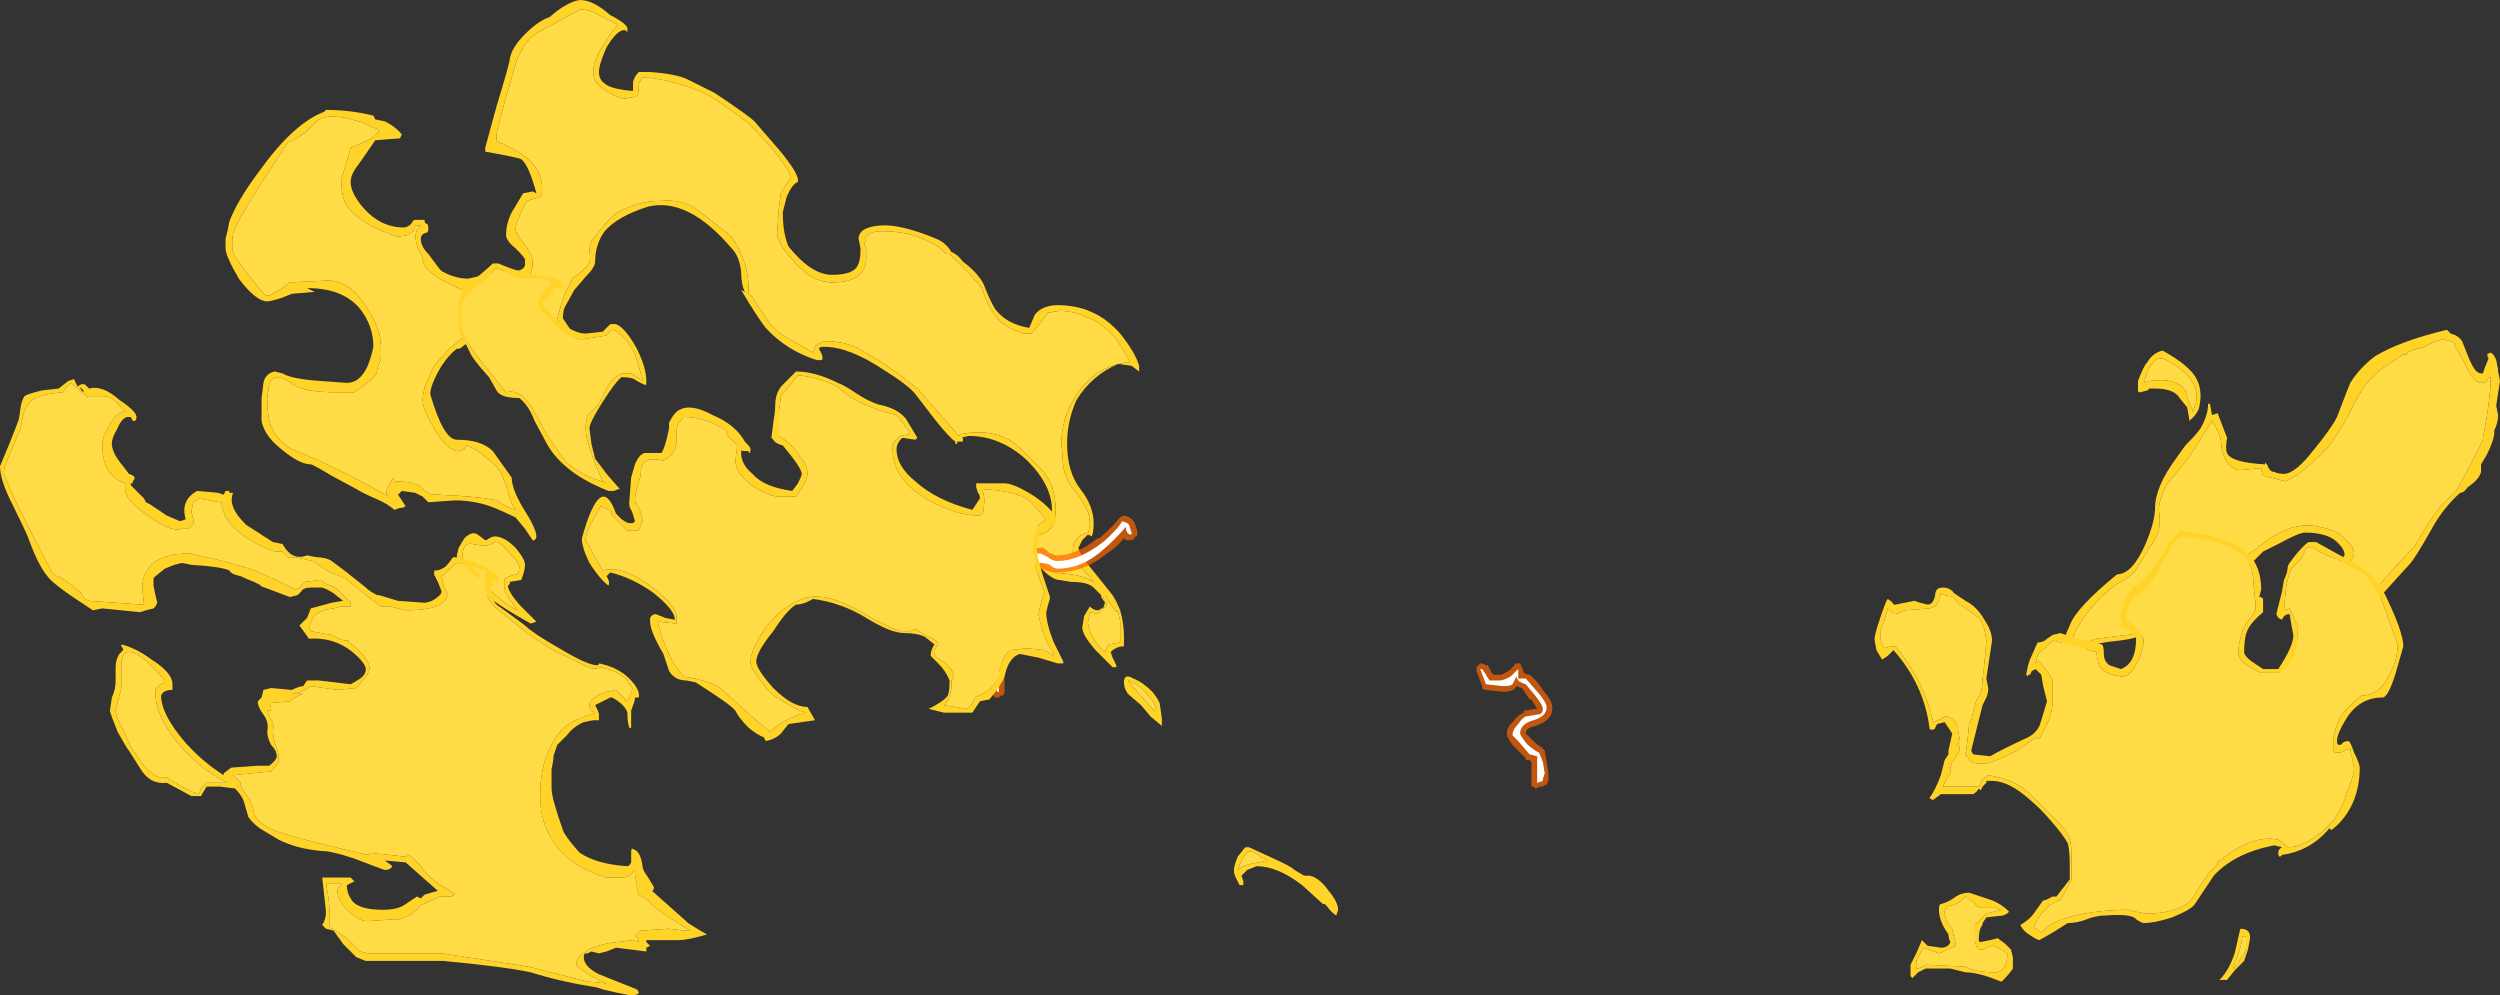 <?xml version="1.0" encoding="UTF-8" standalone="no"?>
<svg xmlns:ffdec="https://www.free-decompiler.com/flash" xmlns:xlink="http://www.w3.org/1999/xlink" ffdec:objectType="shape" height="26.25px" width="65.95px" xmlns="http://www.w3.org/2000/svg">
  <rect width="100%" height="100%" fill="#333333" stroke="none"/>
  <g transform="matrix(1.0, 0.0, 0.0, 1.0, 38.75, 28.6)">
    <path d="M17.95 -18.9 Q18.15 -19.25 18.4 -19.1 18.85 -18.85 19.0 -18.65 19.2 -18.4 19.2 -18.15 19.2 -18.0 19.1 -17.75 19.05 -17.85 18.95 -18.1 L18.9 -18.3 Q18.65 -18.65 17.95 -18.55 L17.8 -18.5 Q17.9 -18.8 17.95 -18.9 M19.75 -17.25 Q19.85 -17.0 19.85 -16.85 19.85 -16.7 19.95 -16.5 20.1 -16.2 20.35 -16.2 L20.9 -16.25 20.9 -16.2 20.95 -16.05 21.55 -15.9 21.9 -16.1 Q22.45 -16.55 22.7 -16.85 23.1 -17.4 23.35 -17.95 23.45 -18.15 23.65 -18.45 23.95 -18.8 24.2 -18.95 L24.65 -19.25 24.75 -19.25 24.75 -19.3 25.0 -19.4 25.05 -19.4 25.2 -19.45 25.5 -19.6 25.7 -19.65 25.9 -19.6 26.0 -19.55 26.0 -19.5 26.25 -19.05 Q26.5 -18.5 26.7 -18.5 26.8 -18.5 26.85 -18.55 L26.9 -18.65 26.95 -18.65 26.95 -18.4 26.9 -17.95 26.85 -17.6 26.75 -17.05 26.75 -17.0 26.45 -16.4 26.05 -15.65 25.9 -15.5 Q25.6 -15.25 25.35 -14.85 L24.95 -14.2 24.35 -13.55 Q23.9 -13.05 23.85 -12.9 L23.7 -12.8 23.7 -12.85 23.25 -12.55 22.9 -12.25 22.7 -12.05 Q22.65 -11.95 22.6 -11.7 L22.55 -11.35 22.5 -11.3 Q22.2 -11.15 21.9 -10.85 21.4 -10.4 21.2 -10.3 L21.25 -10.4 21.4 -10.6 21.7 -11.1 Q21.85 -11.2 21.95 -11.55 22.1 -11.85 22.1 -12.1 22.1 -12.3 22.0 -12.45 22.3 -12.5 22.7 -13.15 L22.9 -13.35 23.0 -13.4 23.05 -13.5 Q23.15 -13.55 23.2 -13.7 23.35 -13.9 23.35 -14.0 23.35 -14.15 23.2 -14.3 L23.15 -14.35 Q22.95 -14.6 22.45 -14.7 21.65 -14.9 20.75 -14.1 20.65 -14.05 20.5 -13.95 20.4 -13.85 20.3 -13.85 L20.1 -13.9 20.0 -13.95 19.7 -13.95 19.4 -13.75 Q19.05 -13.65 18.8 -13.45 18.25 -13.05 18.25 -12.8 L18.25 -12.7 18.3 -12.7 18.3 -12.65 18.25 -12.55 18.2 -12.35 Q18.15 -12.25 17.9 -12.05 17.6 -11.85 17.35 -11.85 L16.55 -11.75 Q16.25 -11.65 16.1 -11.5 L15.9 -11.3 15.7 -11.05 Q15.95 -12.35 17.1 -13.2 17.45 -13.35 17.65 -13.65 L17.95 -14.15 Q18.1 -14.35 18.2 -14.6 18.25 -14.9 18.2 -15.15 18.2 -15.4 18.4 -15.8 L19.0 -16.55 19.45 -17.25 19.6 -17.5 19.75 -17.25 M-23.9 -28.1 L-23.45 -28.35 Q-23.2 -28.35 -22.95 -28.2 L-22.45 -27.95 Q-22.7 -27.65 -22.9 -27.3 -23.1 -26.95 -23.1 -26.7 -23.1 -26.4 -22.75 -26.2 -22.45 -26.0 -22.25 -26.0 L-21.95 -26.05 Q-21.9 -26.1 -21.9 -26.3 -21.9 -26.45 -21.8 -26.55 L-21.6 -26.55 Q-20.65 -26.4 -20.0 -26.05 -19.75 -25.9 -19.0 -25.35 -18.85 -25.2 -18.4 -24.7 -17.9 -24.1 -17.9 -23.9 L-18.0 -23.75 -18.15 -23.5 -18.2 -23.15 -18.25 -22.45 Q-18.25 -22.2 -17.85 -21.75 -17.35 -21.15 -16.8 -21.15 -15.9 -21.15 -15.9 -21.8 L-15.9 -22.0 Q-15.9 -22.1 -15.95 -22.15 L-15.9 -22.35 Q-15.8 -22.5 -15.5 -22.5 -14.8 -22.5 -14.3 -22.25 -13.95 -22.1 -13.8 -21.9 L-13.7 -21.9 -13.35 -21.55 Q-13.0 -21.2 -12.85 -21.0 -12.7 -20.55 -12.55 -20.35 -12.35 -20.0 -11.75 -19.8 L-11.55 -19.8 Q-11.4 -19.95 -11.1 -20.35 L-10.8 -20.4 Q-10.35 -20.4 -9.8 -20.1 -9.45 -19.85 -9.3 -19.65 L-9.05 -19.25 -8.95 -19.05 Q-9.9 -18.95 -10.4 -18.1 -10.75 -17.55 -10.75 -16.9 L-10.7 -16.3 Q-10.65 -15.95 -10.4 -15.65 -10.2 -15.4 -10.05 -15.1 -9.95 -14.75 -10.05 -14.55 -10.3 -14.5 -10.4 -14.3 -10.45 -14.25 -10.45 -14.0 -10.45 -13.85 -10.2 -13.6 L-9.85 -13.2 -9.9 -13.25 Q-10.15 -13.4 -10.5 -13.45 L-10.95 -13.5 -11.05 -13.55 Q-11.35 -13.75 -11.5 -14.0 L-11.7 -14.3 -11.9 -14.5 -11.6 -14.45 Q-11.1 -14.45 -10.95 -14.8 -10.9 -14.95 -10.9 -15.15 -10.9 -15.85 -11.35 -16.3 -11.9 -16.85 -12.05 -16.95 -12.6 -17.3 -13.4 -17.15 L-13.45 -17.1 -14.55 -18.35 -15.0 -18.7 -15.5 -19.05 -16.0 -19.35 Q-16.4 -19.6 -17.0 -19.6 -17.2 -19.55 -17.25 -19.45 L-17.3 -19.3 -18.0 -19.7 Q-18.35 -19.9 -18.5 -20.15 L-18.8 -20.6 Q-18.9 -20.8 -19.0 -20.85 L-19.0 -20.95 Q-19.0 -21.3 -19.1 -21.65 -19.25 -22.1 -19.5 -22.4 L-20.4 -23.1 Q-20.75 -23.35 -21.35 -23.3 -21.9 -23.3 -22.45 -23.0 -22.65 -22.9 -23.1 -22.3 -23.2 -22.2 -23.2 -21.95 -23.15 -21.7 -23.25 -21.6 L-23.4 -21.45 -23.65 -21.25 -23.85 -20.85 -23.95 -20.55 -24.05 -20.2 -23.95 -20.0 -23.8 -19.8 Q-23.7 -19.75 -23.65 -19.65 L-23.5 -19.2 Q-23.4 -18.95 -23.3 -18.85 L-23.9 -18.75 Q-24.15 -18.7 -24.55 -19.05 L-24.85 -19.35 -25.3 -19.55 Q-25.8 -19.8 -26.15 -19.8 L-26.45 -19.75 -26.65 -19.6 -26.9 -19.4 -27.3 -18.95 -27.5 -18.5 Q-27.6 -18.25 -27.6 -18.05 -27.6 -17.8 -27.3 -17.3 -26.95 -16.7 -26.65 -16.7 L-26.5 -16.75 -26.45 -16.85 Q-26.15 -16.75 -25.9 -16.5 -25.6 -16.3 -25.5 -16.05 L-25.35 -15.65 Q-25.3 -15.35 -25.15 -15.15 -25.35 -15.2 -25.65 -15.4 -26.05 -15.5 -27.2 -15.55 L-27.35 -15.55 Q-27.5 -15.6 -27.65 -15.75 -27.85 -15.9 -28.3 -15.9 L-28.35 -15.85 Q-28.35 -16.05 -28.4 -15.95 -28.65 -15.6 -28.5 -15.5 -29.8 -16.25 -31.05 -16.75 -31.4 -16.95 -31.55 -17.25 -31.7 -17.5 -31.7 -18.1 L-31.65 -18.45 Q-31.6 -18.65 -31.4 -18.65 -31.3 -18.65 -31.0 -18.45 -30.7 -18.25 -29.85 -18.25 L-29.4 -18.25 -29.0 -18.55 Q-28.8 -18.7 -28.8 -18.85 L-28.7 -19.15 -28.7 -19.45 Q-28.7 -19.9 -29.05 -20.45 -29.5 -21.2 -30.1 -21.2 L-31.1 -21.15 -31.3 -21.0 -31.65 -20.8 -31.75 -20.8 Q-32.55 -21.75 -32.6 -21.95 -32.65 -22.1 -32.6 -22.45 -32.45 -22.85 -31.9 -23.7 L-31.15 -24.85 Q-30.9 -24.95 -30.7 -25.1 L-30.4 -25.4 Q-30.1 -25.65 -29.3 -25.4 L-29.25 -25.4 Q-29.1 -25.3 -28.8 -25.2 L-28.75 -25.15 Q-28.9 -24.95 -29.05 -24.9 -29.15 -24.85 -29.5 -24.7 L-29.75 -23.85 Q-29.75 -23.3 -29.5 -23.05 -29.15 -22.65 -28.25 -22.35 L-28.0 -22.4 -27.85 -22.5 Q-27.8 -22.6 -27.8 -22.65 L-27.65 -22.65 Q-27.9 -22.45 -27.7 -22.0 L-27.6 -21.8 -27.6 -21.75 Q-27.6 -21.4 -26.55 -20.95 L-25.85 -21.05 -25.25 -21.15 Q-24.85 -21.2 -24.75 -21.4 -24.7 -21.45 -24.7 -21.7 -24.7 -21.9 -24.95 -22.2 -25.15 -22.45 -25.15 -22.55 -25.15 -22.75 -24.85 -23.3 -24.5 -23.4 -24.45 -23.45 -24.45 -23.5 -24.45 -23.65 -24.45 -24.4 -25.6 -24.85 L-25.65 -24.9 -25.65 -25.05 Q-25.65 -25.2 -25.15 -26.9 -25.1 -27.1 -24.95 -27.35 -24.75 -27.65 -24.55 -27.75 L-23.9 -28.1 M-25.7 -14.3 Q-25.6 -14.35 -25.3 -14.0 -25.05 -13.75 -25.05 -13.65 -25.05 -13.55 -25.1 -13.45 -25.4 -13.4 -25.45 -13.3 L-25.45 -13.15 Q-25.45 -13.0 -25.35 -12.85 L-25.1 -12.5 Q-25.5 -12.7 -26.0 -13.2 -26.55 -13.8 -26.55 -13.9 -26.55 -14.3 -26.3 -14.25 L-26.0 -14.2 Q-25.85 -14.2 -25.7 -14.3 M-9.55 -12.8 L-9.3 -12.45 -9.3 -12.5 -9.25 -12.45 -9.2 -12.2 -9.2 -11.65 -9.5 -11.6 Q-9.55 -11.55 -9.6 -11.4 -9.75 -11.5 -9.9 -11.75 -10.05 -12.0 -10.05 -12.2 L-10.0 -12.4 -10.0 -12.45 -9.8 -12.4 -9.65 -12.55 Q-9.55 -12.6 -9.55 -12.65 L-9.65 -12.85 -9.6 -12.85 -9.6 -12.9 -9.55 -12.8 M-8.25 -9.9 L-8.3 -9.85 Q-8.8 -10.4 -9.0 -10.65 -8.7 -10.55 -8.5 -10.3 -8.3 -10.1 -8.25 -9.9" fill="#ffdc45" fill-rule="evenodd" stroke="none"/>
    <path d="M17.65 -18.55 Q17.8 -18.95 17.9 -19.05 18.05 -19.3 18.3 -19.35 18.85 -19.05 19.1 -18.75 19.3 -18.5 19.3 -18.15 19.3 -18.0 19.25 -17.8 19.15 -17.6 19.0 -17.5 L19.0 -17.55 18.95 -17.85 18.75 -18.1 Q18.6 -18.35 18.1 -18.35 L17.95 -18.35 17.9 -18.3 17.7 -18.25 Q17.65 -18.25 17.65 -18.3 L17.65 -18.55 M17.95 -18.9 Q17.9 -18.8 17.8 -18.5 L17.95 -18.55 Q18.65 -18.65 18.9 -18.3 L18.95 -18.1 Q19.05 -17.85 19.1 -17.75 19.2 -18.0 19.2 -18.15 19.2 -18.4 19.0 -18.65 18.85 -18.85 18.4 -19.1 18.15 -19.25 17.95 -18.9 M19.5 -17.95 L19.55 -17.95 19.6 -17.65 19.75 -17.7 20.0 -17.05 Q19.95 -16.75 20.0 -16.65 20.1 -16.4 21.0 -16.35 L21.0 -16.4 21.05 -16.35 21.1 -16.25 Q21.15 -16.15 21.25 -16.15 21.35 -16.1 21.5 -16.1 21.8 -16.1 22.3 -16.75 22.75 -17.3 22.9 -17.6 L23.15 -18.25 23.25 -18.5 Q23.5 -18.9 23.9 -19.2 24.55 -19.6 25.8 -19.9 L25.9 -19.8 Q26.1 -19.75 26.2 -19.6 L26.4 -19.1 Q26.55 -18.75 26.7 -18.75 L26.75 -18.75 26.8 -18.9 26.9 -19.15 26.85 -19.2 26.9 -19.2 26.85 -19.25 26.95 -19.3 Q27.05 -19.25 27.1 -19.1 L27.15 -18.85 27.15 -18.8 27.2 -18.55 27.1 -17.9 27.15 -17.65 Q27.15 -17.45 27.05 -17.25 L27.05 -17.2 Q27.05 -17.0 26.85 -16.6 L26.7 -16.35 26.7 -16.15 Q26.65 -15.95 26.35 -15.75 26.25 -15.6 26.15 -15.6 25.7 -15.2 25.4 -14.65 24.95 -13.85 24.8 -13.7 L24.3 -13.15 Q24.05 -12.85 23.85 -12.75 23.25 -12.35 22.9 -11.9 L22.8 -11.8 22.8 -11.7 Q22.8 -11.45 22.7 -11.35 22.6 -11.15 22.4 -11.05 22.35 -11.0 22.2 -10.95 L21.75 -10.45 Q21.1 -9.85 20.7 -9.85 L20.6 -9.85 20.65 -9.9 Q20.85 -10.1 20.95 -10.25 L21.1 -10.4 21.1 -10.45 21.25 -10.7 21.3 -10.75 21.5 -11.05 21.65 -11.3 21.85 -11.7 Q21.95 -11.95 21.95 -12.1 21.95 -12.2 21.9 -12.35 L21.75 -12.45 21.8 -12.55 Q21.8 -12.6 21.85 -12.55 L21.85 -12.6 22.05 -12.8 Q22.15 -13.0 22.35 -13.1 L22.4 -13.1 Q22.75 -13.55 22.9 -13.95 L22.95 -13.95 22.95 -13.75 23.1 -13.95 Q23.1 -14.1 22.95 -14.25 22.7 -14.55 22.05 -14.55 21.9 -14.55 21.35 -14.25 L20.95 -14.05 20.7 -13.8 Q20.4 -13.6 20.15 -13.6 20.1 -13.6 20.05 -13.65 L19.7 -13.7 19.55 -13.55 Q19.4 -13.45 19.25 -13.5 L18.95 -13.3 18.65 -12.95 18.5 -12.75 18.4 -12.4 Q18.3 -12.15 17.9 -11.9 17.6 -11.75 17.15 -11.7 16.6 -11.65 16.4 -11.55 L16.15 -11.35 Q16.0 -11.2 15.8 -11.1 15.7 -10.7 15.55 -10.55 L15.5 -10.55 Q15.5 -10.6 15.5 -10.75 15.5 -11.35 15.85 -12.1 16.0 -12.55 17.1 -13.45 17.5 -13.45 17.85 -14.25 18.1 -14.85 18.1 -15.2 18.1 -15.75 18.65 -16.5 L18.9 -16.85 Q19.2 -17.15 19.3 -17.3 19.5 -17.65 19.5 -17.95 M19.75 -17.25 L19.6 -17.5 19.45 -17.25 19.0 -16.55 18.4 -15.8 Q18.2 -15.4 18.2 -15.15 18.25 -14.9 18.2 -14.6 18.1 -14.35 17.95 -14.15 L17.65 -13.65 Q17.45 -13.35 17.1 -13.2 15.95 -12.35 15.7 -11.05 L15.9 -11.3 16.1 -11.5 Q16.25 -11.65 16.55 -11.75 L17.35 -11.85 Q17.6 -11.85 17.9 -12.05 18.15 -12.25 18.2 -12.35 L18.25 -12.55 18.3 -12.65 18.3 -12.7 18.25 -12.7 18.25 -12.8 Q18.25 -13.05 18.8 -13.45 19.05 -13.65 19.4 -13.75 L19.7 -13.95 20.0 -13.95 20.1 -13.9 20.3 -13.85 Q20.4 -13.85 20.5 -13.95 20.65 -14.05 20.75 -14.1 21.65 -14.9 22.45 -14.7 22.95 -14.6 23.15 -14.35 L23.2 -14.3 Q23.35 -14.15 23.35 -14.0 23.35 -13.9 23.2 -13.7 23.15 -13.55 23.05 -13.5 L23.0 -13.4 22.9 -13.35 22.7 -13.15 Q22.3 -12.5 22.0 -12.45 22.1 -12.3 22.1 -12.1 22.1 -11.85 21.95 -11.55 21.85 -11.2 21.7 -11.1 L21.4 -10.6 21.25 -10.4 21.2 -10.3 Q21.4 -10.4 21.9 -10.85 22.2 -11.15 22.5 -11.3 L22.55 -11.35 22.6 -11.7 Q22.65 -11.95 22.7 -12.05 L22.9 -12.25 23.25 -12.55 23.7 -12.85 23.7 -12.8 23.85 -12.9 Q23.9 -13.05 24.35 -13.55 L24.95 -14.2 25.35 -14.85 Q25.6 -15.25 25.9 -15.5 L26.05 -15.65 26.45 -16.4 26.75 -17.0 26.75 -17.05 26.85 -17.6 26.9 -17.95 26.95 -18.4 26.95 -18.65 26.9 -18.65 26.85 -18.55 Q26.8 -18.5 26.7 -18.5 26.5 -18.5 26.25 -19.05 L26.0 -19.5 26.0 -19.55 25.9 -19.6 25.7 -19.65 25.5 -19.6 25.2 -19.45 25.05 -19.4 25.0 -19.4 24.75 -19.3 24.75 -19.25 24.65 -19.25 24.2 -18.95 Q23.95 -18.8 23.65 -18.45 23.45 -18.15 23.35 -17.95 23.1 -17.4 22.7 -16.85 22.45 -16.55 21.9 -16.1 L21.55 -15.9 20.95 -16.05 20.9 -16.2 20.9 -16.25 20.35 -16.2 Q20.1 -16.2 19.95 -16.5 19.85 -16.7 19.85 -16.85 19.85 -17.0 19.75 -17.25 M-23.9 -28.1 L-24.55 -27.75 Q-24.75 -27.65 -24.95 -27.35 -25.1 -27.1 -25.15 -26.9 -25.65 -25.2 -25.65 -25.05 L-25.65 -24.9 -25.6 -24.85 Q-24.45 -24.4 -24.45 -23.65 -24.45 -23.5 -24.45 -23.45 -24.5 -23.4 -24.85 -23.3 -25.15 -22.75 -25.15 -22.55 -25.15 -22.45 -24.95 -22.2 -24.7 -21.9 -24.7 -21.7 -24.7 -21.45 -24.75 -21.4 -24.85 -21.2 -25.25 -21.15 L-25.85 -21.05 -26.55 -20.95 Q-27.6 -21.4 -27.6 -21.75 L-27.6 -21.8 -27.7 -22.0 Q-27.9 -22.45 -27.65 -22.65 L-27.8 -22.65 Q-27.8 -22.6 -27.85 -22.5 L-28.0 -22.4 -28.25 -22.35 Q-29.15 -22.65 -29.5 -23.05 -29.75 -23.3 -29.75 -23.85 L-29.5 -24.7 Q-29.15 -24.85 -29.05 -24.9 -28.9 -24.95 -28.75 -25.15 L-28.8 -25.2 Q-29.1 -25.3 -29.25 -25.4 L-29.3 -25.4 Q-30.1 -25.65 -30.4 -25.4 L-30.7 -25.1 Q-30.9 -24.95 -31.15 -24.85 L-31.9 -23.7 Q-32.45 -22.85 -32.6 -22.45 -32.65 -22.1 -32.6 -21.95 -32.55 -21.75 -31.75 -20.8 L-31.65 -20.8 -31.3 -21.0 -31.1 -21.15 -30.1 -21.2 Q-29.5 -21.2 -29.05 -20.45 -28.7 -19.9 -28.7 -19.45 L-28.7 -19.15 -28.8 -18.85 Q-28.8 -18.7 -29.0 -18.55 L-29.4 -18.25 -29.85 -18.25 Q-30.7 -18.25 -31.0 -18.45 -31.3 -18.65 -31.4 -18.65 -31.6 -18.65 -31.65 -18.45 L-31.7 -18.1 Q-31.7 -17.5 -31.55 -17.25 -31.4 -16.95 -31.05 -16.75 -29.8 -16.25 -28.5 -15.5 -28.65 -15.6 -28.4 -15.95 -28.35 -16.05 -28.35 -15.85 L-28.3 -15.9 Q-27.85 -15.9 -27.65 -15.75 -27.5 -15.6 -27.35 -15.55 L-27.2 -15.55 Q-26.05 -15.5 -25.65 -15.4 -25.35 -15.2 -25.15 -15.15 -25.3 -15.35 -25.35 -15.65 L-25.5 -16.05 Q-25.6 -16.3 -25.9 -16.5 -26.15 -16.75 -26.45 -16.85 L-26.5 -16.75 -26.65 -16.7 Q-26.95 -16.7 -27.3 -17.3 -27.6 -17.8 -27.6 -18.05 -27.6 -18.25 -27.5 -18.5 L-27.3 -18.95 -26.9 -19.4 -26.65 -19.6 -26.45 -19.75 -26.15 -19.8 Q-25.8 -19.8 -25.3 -19.55 L-24.85 -19.35 -24.55 -19.05 Q-24.15 -18.7 -23.9 -18.75 L-23.3 -18.85 Q-23.4 -18.95 -23.5 -19.2 L-23.65 -19.65 Q-23.7 -19.75 -23.8 -19.8 L-23.95 -20.0 -24.05 -20.2 -23.95 -20.55 -23.85 -20.85 -23.65 -21.25 -23.4 -21.45 -23.25 -21.6 Q-23.15 -21.7 -23.2 -21.95 -23.2 -22.2 -23.1 -22.3 -22.65 -22.9 -22.45 -23.0 -21.9 -23.3 -21.35 -23.3 -20.75 -23.35 -20.4 -23.1 L-19.5 -22.4 Q-19.25 -22.1 -19.1 -21.65 -19.0 -21.3 -19.0 -20.95 L-19.0 -20.85 Q-18.9 -20.8 -18.8 -20.6 L-18.5 -20.15 Q-18.35 -19.9 -18.0 -19.7 L-17.3 -19.3 -17.25 -19.45 Q-17.2 -19.55 -17.0 -19.6 -16.4 -19.6 -16.0 -19.35 L-15.5 -19.05 -15.0 -18.7 -14.55 -18.35 -13.45 -17.1 -13.4 -17.15 Q-12.6 -17.3 -12.05 -16.95 -11.9 -16.85 -11.35 -16.3 -10.9 -15.85 -10.9 -15.15 -10.9 -14.95 -10.95 -14.8 -11.1 -14.45 -11.6 -14.45 L-11.9 -14.5 -11.7 -14.3 -11.5 -14.0 Q-11.35 -13.75 -11.05 -13.55 L-10.95 -13.5 -10.5 -13.45 Q-10.15 -13.4 -9.9 -13.25 L-9.85 -13.2 -10.2 -13.6 Q-10.45 -13.85 -10.45 -14.0 -10.45 -14.25 -10.4 -14.3 -10.3 -14.5 -10.05 -14.55 -9.95 -14.75 -10.05 -15.1 -10.2 -15.4 -10.4 -15.65 -10.65 -15.95 -10.7 -16.3 L-10.75 -16.9 Q-10.75 -17.55 -10.4 -18.1 -9.9 -18.95 -8.95 -19.05 L-9.05 -19.25 -9.3 -19.65 Q-9.45 -19.85 -9.8 -20.1 -10.35 -20.4 -10.8 -20.4 L-11.1 -20.35 Q-11.4 -19.95 -11.55 -19.8 L-11.75 -19.8 Q-12.35 -20.0 -12.55 -20.35 -12.7 -20.55 -12.85 -21.0 -13.0 -21.2 -13.35 -21.55 L-13.7 -21.9 -13.8 -21.9 Q-13.95 -22.1 -14.3 -22.25 -14.8 -22.5 -15.5 -22.5 -15.8 -22.5 -15.9 -22.35 L-15.95 -22.15 Q-15.9 -22.1 -15.9 -22.0 L-15.9 -21.8 Q-15.9 -21.15 -16.8 -21.15 -17.35 -21.15 -17.85 -21.75 -18.25 -22.2 -18.25 -22.45 L-18.2 -23.15 -18.15 -23.5 -18.0 -23.75 -17.9 -23.9 Q-17.9 -24.1 -18.4 -24.7 -18.85 -25.2 -19.0 -25.35 -19.75 -25.9 -20.0 -26.05 -20.65 -26.4 -21.6 -26.55 L-21.8 -26.55 Q-21.9 -26.45 -21.9 -26.3 -21.9 -26.1 -21.95 -26.05 L-22.25 -26.0 Q-22.45 -26.0 -22.75 -26.2 -23.1 -26.4 -23.1 -26.7 -23.1 -26.95 -22.9 -27.3 -22.7 -27.65 -22.45 -27.95 L-22.95 -28.2 Q-23.2 -28.35 -23.45 -28.35 L-23.9 -28.1 M-26.65 -14.15 L-26.5 -14.4 Q-26.3 -14.6 -26.15 -14.5 L-25.95 -14.35 Q-25.9 -14.35 -25.85 -14.4 -25.75 -14.45 -25.7 -14.45 -25.45 -14.45 -25.15 -14.15 -24.9 -13.85 -24.9 -13.7 -24.9 -13.55 -25.0 -13.3 L-25.3 -13.25 -25.3 -13.2 -25.35 -13.15 Q-25.35 -13.0 -25.05 -12.65 L-24.6 -12.2 -24.75 -12.15 Q-25.65 -12.65 -26.05 -13.0 L-26.45 -13.5 Q-26.7 -13.85 -26.7 -13.95 L-26.65 -14.15 M-25.3 -27.05 Q-25.25 -27.35 -24.9 -27.7 -24.55 -28.05 -24.25 -28.15 -23.8 -28.55 -23.45 -28.6 -23.1 -28.6 -22.65 -28.2 L-22.55 -28.15 Q-22.2 -27.95 -22.2 -27.85 L-22.2 -27.75 -22.25 -27.8 Q-22.45 -27.85 -22.75 -27.35 -22.95 -26.9 -22.95 -26.7 -22.95 -26.5 -22.8 -26.4 -22.65 -26.25 -22.05 -26.2 L-22.05 -26.45 Q-22.0 -26.6 -21.9 -26.7 L-21.6 -26.7 Q-20.9 -26.65 -20.6 -26.5 L-19.9 -26.15 Q-19.0 -25.55 -18.85 -25.4 L-18.2 -24.65 Q-17.7 -24.05 -17.7 -23.85 L-17.7 -23.8 Q-17.85 -23.75 -18.0 -23.4 L-18.1 -23.0 Q-18.1 -22.45 -17.95 -22.1 -17.35 -21.35 -16.8 -21.35 -16.3 -21.35 -16.15 -21.55 -16.05 -21.7 -16.05 -22.0 L-16.05 -22.05 -16.1 -22.3 Q-16.1 -22.6 -15.55 -22.65 -15.0 -22.7 -14.05 -22.3 -13.8 -22.2 -13.65 -21.95 -13.5 -21.9 -13.35 -21.7 -12.95 -21.4 -12.8 -21.1 -12.65 -20.7 -12.5 -20.45 -12.2 -20.05 -11.6 -19.95 L-11.45 -20.3 Q-11.25 -20.55 -10.85 -20.55 -9.85 -20.55 -9.2 -19.8 -8.8 -19.3 -8.7 -18.95 L-8.7 -18.8 -8.9 -18.95 -9.25 -19.0 Q-9.95 -18.7 -10.35 -18.05 -10.6 -17.5 -10.6 -16.9 -10.6 -16.15 -10.25 -15.7 -9.9 -15.25 -9.9 -14.8 -9.9 -14.55 -9.95 -14.45 L-10.05 -14.5 -10.2 -14.35 -10.3 -14.15 Q-10.3 -14.0 -9.8 -13.4 L-9.4 -12.9 Q-9.3 -12.75 -9.2 -12.5 -9.1 -12.15 -9.1 -11.8 L-9.1 -11.55 Q-9.3 -11.55 -9.45 -11.4 L-9.4 -11.25 -9.3 -11.05 -9.3 -11.0 -9.4 -11.0 -9.85 -11.45 Q-10.2 -11.85 -10.2 -12.05 L-10.15 -12.35 -10.0 -12.6 Q-9.9 -12.5 -9.8 -12.5 -9.75 -12.5 -9.7 -12.55 L-9.65 -12.55 -9.6 -12.7 -9.7 -12.85 -9.7 -12.9 -9.9 -13.1 Q-10.05 -13.25 -10.5 -13.25 L-10.8 -13.3 Q-11.05 -13.3 -11.5 -13.85 -12.0 -14.4 -12.0 -14.6 -12.0 -14.7 -11.95 -14.65 L-11.9 -14.65 -11.85 -14.7 Q-11.4 -14.6 -11.2 -14.8 -11.0 -14.9 -11.0 -15.15 -11.0 -15.8 -11.65 -16.45 -12.35 -17.1 -13.2 -17.1 L-13.4 -17.05 -13.35 -17.05 -13.35 -16.95 -13.5 -16.95 -13.5 -16.9 Q-13.55 -16.85 -13.55 -16.95 -13.7 -17.05 -14.1 -17.55 L-14.6 -18.2 Q-14.8 -18.45 -15.45 -18.85 -16.35 -19.45 -17.0 -19.45 L-17.1 -19.45 -17.15 -19.4 Q-17.05 -19.25 -17.05 -19.15 -17.05 -19.1 -17.1 -19.1 L-17.2 -19.1 Q-18.0 -19.35 -18.55 -19.95 -18.75 -20.2 -19.2 -20.95 L-19.1 -20.9 Q-19.2 -21.1 -19.2 -21.45 -19.25 -21.85 -19.45 -22.05 -20.6 -23.4 -21.65 -23.15 -22.45 -22.9 -22.8 -22.5 -23.05 -22.15 -23.05 -21.7 -23.05 -21.55 -23.3 -21.3 L-23.6 -20.95 -23.85 -20.5 Q-23.9 -20.4 -23.9 -20.2 L-23.7 -19.9 Q-23.5 -19.65 -23.45 -19.5 L-23.25 -19.1 Q-23.1 -18.85 -23.1 -18.75 L-23.1 -18.7 -23.25 -18.7 -23.85 -18.75 -24.45 -18.75 Q-24.55 -18.8 -24.65 -18.9 L-24.75 -19.1 Q-25.0 -19.35 -25.25 -19.45 -25.45 -19.5 -26.0 -19.6 L-26.3 -19.6 -26.5 -19.5 Q-26.6 -19.4 -26.65 -19.4 L-26.7 -19.4 Q-26.9 -19.25 -27.1 -18.95 -27.4 -18.45 -27.4 -18.2 -27.05 -17.0 -26.7 -17.0 -26.05 -17.0 -25.75 -16.7 L-25.25 -16.0 Q-25.25 -15.7 -24.95 -15.2 -24.6 -14.65 -24.6 -14.45 -24.6 -14.4 -24.65 -14.35 L-24.7 -14.35 -24.9 -14.65 -25.15 -14.95 Q-25.35 -15.05 -25.7 -15.2 -26.2 -15.4 -26.75 -15.4 L-27.45 -15.35 -27.6 -15.5 -27.8 -15.6 -28.15 -15.65 -28.25 -15.55 -28.05 -15.25 Q-28.1 -15.2 -28.2 -15.2 L-28.35 -15.15 Q-28.5 -15.3 -28.85 -15.45 -29.2 -15.6 -29.35 -15.7 L-30.0 -16.05 Q-30.5 -16.35 -30.55 -16.35 -30.9 -16.35 -31.5 -16.9 -31.8 -17.2 -31.85 -17.5 L-31.85 -18.1 -31.8 -18.5 Q-31.75 -18.75 -31.5 -18.8 L-31.3 -18.75 Q-31.05 -18.6 -30.3 -18.55 L-29.6 -18.5 Q-29.25 -18.5 -29.05 -18.95 -28.95 -19.2 -28.9 -19.45 -28.9 -20.0 -29.25 -20.45 -29.7 -21.0 -30.65 -21.0 L-30.45 -20.9 -31.05 -20.85 -31.3 -20.75 Q-31.6 -20.65 -31.7 -20.65 -32.0 -20.65 -32.45 -21.25 -32.8 -21.85 -32.8 -22.05 L-32.8 -22.3 -32.75 -22.5 -32.7 -22.75 Q-32.5 -23.3 -31.9 -24.1 -31.0 -25.35 -30.2 -25.65 L-30.15 -25.7 Q-29.5 -25.7 -28.9 -25.55 L-28.85 -25.45 -28.6 -25.4 Q-28.3 -25.25 -28.15 -25.05 L-28.2 -24.95 -28.85 -24.9 -29.3 -24.25 Q-29.5 -24.0 -29.5 -23.8 -29.5 -23.5 -29.15 -23.1 -28.7 -22.6 -28.1 -22.6 -28.0 -22.6 -27.9 -22.7 -27.85 -22.8 -27.8 -22.8 L-27.55 -22.8 Q-27.55 -22.7 -27.5 -22.7 -27.45 -22.7 -27.45 -22.55 -27.45 -22.45 -27.55 -22.45 -27.65 -22.4 -27.65 -22.3 -27.65 -22.1 -27.45 -21.9 L-27.15 -21.5 -27.1 -21.45 Q-26.75 -21.25 -26.4 -21.25 -25.55 -21.45 -25.2 -21.45 -24.95 -21.45 -24.9 -21.6 L-24.9 -21.75 Q-24.9 -21.8 -25.15 -22.05 -25.4 -22.25 -25.4 -22.4 -25.4 -22.7 -25.25 -23.0 L-24.95 -23.5 -24.7 -23.55 -24.6 -23.5 Q-24.8 -24.25 -25.0 -24.4 -25.1 -24.45 -25.95 -24.6 L-25.95 -24.7 -25.65 -25.8 Q-25.3 -26.95 -25.3 -27.05 M-9.55 -12.8 L-9.6 -12.9 -9.6 -12.85 -9.65 -12.85 -9.55 -12.65 Q-9.55 -12.6 -9.65 -12.55 L-9.8 -12.4 -10.0 -12.45 -10.0 -12.4 -10.05 -12.2 Q-10.05 -12.0 -9.9 -11.75 -9.75 -11.5 -9.6 -11.4 -9.55 -11.55 -9.5 -11.6 L-9.2 -11.65 -9.2 -12.2 -9.25 -12.45 -9.3 -12.5 -9.3 -12.45 -9.55 -12.8 M-25.7 -14.3 Q-25.85 -14.2 -26.0 -14.2 L-26.3 -14.25 Q-26.55 -14.3 -26.55 -13.9 -26.55 -13.8 -26.0 -13.2 -25.5 -12.7 -25.1 -12.5 L-25.35 -12.85 Q-25.45 -13.0 -25.45 -13.15 L-25.45 -13.3 Q-25.4 -13.4 -25.1 -13.45 -25.05 -13.55 -25.05 -13.65 -25.05 -13.75 -25.3 -14.0 -25.6 -14.35 -25.7 -14.3 M-9.0 -10.3 Q-9.1 -10.45 -9.1 -10.6 -9.1 -10.85 -8.85 -10.7 -8.6 -10.6 -8.35 -10.35 -8.15 -10.1 -8.15 -10.0 L-8.1 -9.65 -8.1 -9.45 -8.4 -9.7 -8.65 -10.0 -9.0 -10.3 M-8.25 -9.9 Q-8.3 -10.1 -8.5 -10.3 -8.7 -10.55 -9.0 -10.65 -8.8 -10.4 -8.3 -9.85 L-8.25 -9.9" fill="#ffd327" fill-rule="evenodd" stroke="none"/>
    <path d="M0.45 -11.05 L0.5 -11.05 0.6 -10.85 0.65 -10.8 0.85 -10.8 Q0.95 -10.85 1.05 -10.9 L1.2 -11.05 Q1.2 -11.1 1.25 -11.1 L1.35 -11.1 1.4 -11.0 1.45 -10.85 1.55 -10.8 1.6 -10.8 Q1.75 -10.7 1.95 -10.4 2.2 -10.1 2.2 -9.95 L2.2 -9.9 Q2.2 -9.6 1.75 -9.45 1.5 -9.4 1.5 -9.25 L1.65 -9.1 Q1.85 -8.9 1.9 -8.9 L2.0 -8.8 2.1 -8.2 2.1 -8.05 Q2.1 -8.0 2.05 -7.9 2.0 -7.9 1.95 -7.85 L1.85 -7.85 Q1.8 -7.8 1.75 -7.8 L1.7 -7.85 1.65 -7.85 Q1.65 -7.9 1.65 -7.95 L1.65 -8.5 1.6 -8.55 Q1.55 -8.55 1.5 -8.55 L1.5 -8.6 1.15 -8.95 Q1.0 -9.15 1.0 -9.25 1.0 -9.4 1.15 -9.55 1.3 -9.75 1.45 -9.8 L1.45 -9.85 1.75 -9.9 1.8 -9.9 1.65 -10.15 1.6 -10.15 1.4 -10.45 1.25 -10.5 Q1.2 -10.35 0.9 -10.35 L0.45 -10.4 Q0.4 -10.4 0.35 -10.45 L0.35 -10.5 0.2 -10.9 0.2 -11.0 0.3 -11.1 0.35 -11.1 0.45 -11.05 M-9.75 -14.4 Q-9.35 -14.75 -9.25 -14.9 L-9.2 -14.95 -9.1 -15.0 Q-8.85 -14.95 -8.8 -14.75 L-8.75 -14.6 -8.75 -14.55 Q-8.75 -14.5 -8.75 -14.45 L-8.8 -14.45 Q-8.85 -14.35 -8.9 -14.35 L-9.05 -14.35 -9.1 -14.4 Q-9.3 -14.15 -9.55 -14.0 -10.15 -13.5 -10.85 -13.5 -10.95 -13.5 -11.15 -13.55 L-11.3 -13.6 Q-11.5 -13.6 -11.8 -13.2 L-12.1 -12.6 -12.1 -12.55 -12.55 -11.9 -12.6 -11.9 Q-12.7 -11.7 -12.7 -11.5 L-12.55 -11.35 -12.25 -11.1 -12.25 -10.35 Q-12.25 -10.3 -12.3 -10.25 L-12.35 -10.25 -12.4 -10.2 -12.5 -10.2 Q-12.6 -10.25 -12.6 -10.7 L-12.9 -11.05 Q-13.2 -11.5 -13.2 -11.85 -13.25 -12.0 -12.9 -12.45 L-12.85 -12.45 -12.4 -13.0 -11.65 -14.0 Q-11.55 -14.15 -11.3 -14.15 -11.25 -14.2 -11.05 -14.0 L-11.0 -14.0 Q-10.95 -13.95 -10.85 -13.95 -10.35 -13.95 -9.8 -14.4 L-9.75 -14.4" fill="#ff6600" fill-opacity="0.702" fill-rule="evenodd" stroke="none"/>
    <path d="M1.3 -10.7 L1.5 -10.7 1.85 -10.3 Q2.05 -10.05 2.05 -9.95 2.05 -9.7 1.7 -9.6 1.35 -9.5 1.35 -9.25 1.35 -9.2 1.55 -8.95 1.8 -8.75 1.85 -8.75 L1.95 -8.5 2.0 -8.2 1.95 -8.05 1.95 -8.0 1.8 -7.95 1.8 -8.65 1.6 -8.7 1.3 -9.05 1.15 -9.2 Q1.15 -9.35 1.3 -9.5 1.4 -9.65 1.5 -9.7 L1.8 -9.75 Q1.95 -9.75 1.95 -9.9 1.95 -10.0 1.75 -10.25 L1.5 -10.55 Q1.35 -10.6 1.3 -10.65 L1.25 -10.75 1.15 -10.55 Q1.1 -10.5 0.9 -10.5 L0.45 -10.55 0.3 -10.95 0.35 -10.95 0.45 -10.8 Q0.5 -10.7 0.55 -10.65 L0.85 -10.65 Q1.05 -10.7 1.15 -10.8 L1.3 -10.95 1.3 -10.7 M-8.95 -14.7 L-8.9 -14.55 -8.9 -14.5 -8.95 -14.5 Q-9.05 -14.55 -9.05 -14.7 -9.35 -14.35 -9.65 -14.1 -10.2 -13.6 -10.85 -13.6 -10.95 -13.6 -11.05 -13.7 -11.2 -13.75 -11.3 -13.75 -11.6 -13.75 -11.9 -13.25 L-12.25 -12.65 Q-12.35 -12.45 -12.7 -12.0 -12.85 -11.75 -12.85 -11.45 -12.85 -11.4 -12.65 -11.2 L-12.4 -11.0 -12.4 -10.35 -12.45 -10.35 -12.45 -10.75 Q-12.45 -10.8 -12.75 -11.15 -13.05 -11.55 -13.05 -11.85 -13.05 -11.95 -12.75 -12.35 L-12.3 -12.9 Q-12.1 -13.15 -11.55 -13.95 -11.45 -14.0 -11.3 -14.0 L-11.1 -13.9 Q-11.0 -13.8 -10.85 -13.8 -10.3 -13.8 -9.65 -14.3 -9.25 -14.65 -9.15 -14.85 -8.95 -14.8 -8.95 -14.7" fill="#ffffff" fill-rule="evenodd" stroke="none"/>
    <path d="M18.45 -14.25 L18.75 -14.6 Q20.1 -14.45 20.55 -14.0 20.9 -13.65 20.9 -13.05 L20.85 -12.85 20.9 -12.85 20.95 -12.8 20.95 -12.45 Q20.65 -12.2 20.55 -12.0 20.45 -11.8 20.45 -11.4 20.45 -11.3 20.65 -11.15 L20.95 -10.95 21.35 -10.95 Q21.75 -11.55 21.75 -11.85 L21.7 -12.1 21.65 -12.4 Q21.5 -12.4 21.45 -12.25 L21.35 -12.3 21.3 -12.4 Q21.35 -12.6 21.45 -13.0 L21.5 -13.3 Q21.6 -13.5 21.6 -13.65 21.6 -13.7 21.8 -13.95 22.05 -14.25 22.15 -14.3 L22.35 -14.3 23.25 -13.8 Q23.95 -13.4 24.1 -13.05 24.65 -11.95 24.65 -11.55 L24.45 -10.85 Q24.25 -10.2 24.1 -10.2 23.5 -10.2 23.15 -9.65 22.9 -9.25 22.9 -9.05 22.9 -8.95 22.95 -8.95 L23.0 -8.95 23.05 -9.0 Q23.1 -9.05 23.2 -9.05 23.25 -9.05 23.35 -8.75 23.5 -8.45 23.5 -8.35 23.5 -7.9 23.35 -7.5 23.15 -7.0 22.75 -6.7 L22.7 -6.75 Q22.2 -6.15 21.45 -6.05 L21.4 -6.0 Q21.35 -6.0 21.35 -6.1 21.35 -6.2 21.45 -6.25 L21.25 -6.3 Q20.2 -6.1 19.65 -5.5 L19.15 -4.75 Q19.05 -4.6 18.55 -4.4 18.1 -4.25 17.8 -4.25 17.75 -4.25 17.6 -4.35 17.5 -4.5 16.8 -4.45 16.55 -4.45 16.3 -4.35 16.05 -4.25 15.8 -4.25 L15.4 -4.0 15.05 -3.8 Q15.0 -3.8 14.85 -3.9 14.6 -4.05 14.55 -4.2 14.8 -4.35 14.9 -4.5 L15.15 -4.85 15.2 -4.85 15.4 -4.95 15.5 -4.95 15.85 -5.4 15.85 -5.8 Q15.85 -6.15 15.8 -6.35 15.7 -6.55 15.35 -6.95 15.1 -7.25 14.8 -7.5 14.25 -8.0 13.8 -8.0 L13.65 -8.0 13.65 -7.95 13.55 -7.85 13.5 -7.75 13.45 -7.8 Q13.4 -7.7 13.3 -7.65 L12.45 -7.65 12.25 -7.5 Q12.2 -7.5 12.15 -7.55 12.3 -7.75 12.45 -8.15 L12.55 -8.55 12.65 -8.7 12.65 -8.8 12.75 -9.25 12.55 -9.55 12.35 -9.5 12.3 -9.4 Q12.3 -9.35 12.2 -9.35 12.15 -9.35 12.15 -9.4 12.0 -10.55 11.2 -11.45 L11.05 -11.3 10.9 -11.2 10.75 -11.45 Q10.7 -11.7 10.7 -11.75 10.7 -11.85 10.85 -12.3 11.0 -12.75 11.05 -12.8 11.2 -12.7 11.2 -12.65 L11.25 -12.65 11.75 -12.75 11.9 -12.7 12.1 -12.65 Q12.25 -12.65 12.3 -12.9 12.3 -13.1 12.5 -13.1 12.7 -13.1 12.8 -12.95 L13.1 -12.75 Q13.4 -12.6 13.6 -12.25 13.8 -11.95 13.8 -11.7 13.7 -11.05 13.65 -10.7 L13.7 -10.45 Q13.7 -10.3 13.65 -10.2 L13.55 -10.0 13.25 -8.8 13.3 -8.7 13.75 -8.65 Q14.1 -8.85 14.75 -9.15 14.95 -9.25 15.05 -9.45 L15.1 -9.6 15.25 -10.1 15.15 -10.5 15.1 -10.8 14.95 -10.95 14.85 -10.9 14.8 -10.8 14.75 -10.8 14.75 -10.75 14.7 -10.8 14.75 -11.05 14.8 -11.2 15.0 -11.65 Q15.15 -11.65 15.25 -11.75 L15.4 -11.85 15.6 -11.9 Q16.0 -11.75 16.7 -11.6 16.75 -11.55 16.75 -11.35 16.75 -11.15 16.9 -11.05 L17.2 -10.95 Q17.6 -11.1 17.6 -11.75 17.6 -11.85 17.45 -11.95 17.35 -12.05 17.2 -12.05 L17.2 -12.45 17.3 -12.75 17.5 -13.1 Q17.8 -13.25 18.05 -13.6 L18.3 -13.95 18.45 -14.25 M11.5 -12.5 Q11.3 -12.4 11.2 -12.4 L11.05 -12.55 10.95 -12.2 Q10.85 -12.0 10.85 -11.85 10.85 -11.65 10.95 -11.5 11.1 -11.55 11.25 -11.55 12.0 -10.65 12.25 -9.55 12.35 -9.6 12.5 -9.65 L12.55 -9.7 12.6 -9.7 Q12.75 -9.7 12.9 -9.45 L12.9 -9.35 12.95 -9.1 12.9 -9.05 12.95 -8.85 Q12.95 -8.75 12.75 -8.5 L12.7 -8.35 12.7 -8.2 12.6 -8.05 12.5 -7.85 13.45 -7.85 13.55 -8.05 13.7 -8.15 Q14.4 -8.05 14.8 -7.65 L15.35 -7.1 Q15.8 -6.7 15.85 -6.45 15.9 -6.35 15.9 -5.8 L15.9 -5.4 Q15.85 -5.3 15.6 -4.85 L15.45 -4.8 15.4 -4.75 15.35 -4.75 15.1 -4.5 14.9 -4.15 15.1 -4.0 Q15.35 -4.3 16.0 -4.45 16.65 -4.6 17.4 -4.6 L17.6 -4.55 17.85 -4.5 Q18.7 -4.5 19.05 -4.85 L19.4 -5.4 19.55 -5.6 Q19.7 -5.75 19.75 -5.8 L19.75 -5.85 Q20.65 -6.6 21.35 -6.45 L21.55 -6.3 21.6 -6.25 Q22.0 -6.25 22.5 -6.65 L22.8 -6.95 Q22.95 -7.15 23.1 -7.5 L23.15 -7.7 23.2 -7.8 Q23.35 -8.15 23.35 -8.35 L23.3 -8.6 Q23.25 -8.75 23.25 -8.85 L23.1 -8.8 Q23.05 -8.75 22.95 -8.75 L22.85 -8.75 22.8 -8.8 Q22.8 -8.85 22.8 -9.05 22.8 -9.25 22.95 -9.6 23.05 -9.85 23.55 -10.25 24.0 -10.25 24.25 -10.75 24.5 -11.15 24.5 -11.6 L24.3 -12.15 24.05 -12.85 23.85 -13.15 Q23.75 -13.35 23.55 -13.5 23.45 -13.55 22.9 -13.85 22.35 -14.05 22.3 -14.15 L22.1 -14.15 21.95 -13.85 21.7 -13.6 Q21.6 -13.4 21.55 -13.05 L21.5 -12.5 21.65 -12.55 21.85 -12.1 21.85 -11.8 Q21.85 -11.55 21.75 -11.3 21.6 -11.0 21.4 -10.85 L20.9 -10.85 Q20.55 -11.0 20.4 -11.15 20.3 -11.25 20.3 -11.4 20.3 -11.55 20.35 -11.75 20.4 -12.0 20.5 -12.15 L20.65 -12.35 20.75 -12.5 20.75 -12.7 20.7 -13.15 Q20.7 -13.5 20.6 -13.7 20.3 -14.3 18.85 -14.45 18.6 -14.35 18.5 -14.1 L18.3 -13.75 18.3 -13.8 18.2 -13.55 Q18.05 -13.3 17.9 -13.1 L17.55 -12.85 Q17.5 -12.75 17.45 -12.7 17.35 -12.5 17.35 -12.25 L17.6 -12.05 Q17.8 -11.8 17.8 -11.7 17.8 -11.55 17.7 -11.25 17.55 -10.95 17.4 -10.8 L17.25 -10.75 Q16.8 -10.8 16.65 -11.0 16.6 -11.05 16.55 -11.4 15.65 -11.65 15.4 -11.7 L15.2 -11.5 Q15.05 -11.4 15.0 -11.3 L14.95 -11.1 15.05 -11.15 15.25 -10.9 Q15.35 -10.75 15.4 -10.65 L15.4 -10.1 Q15.4 -9.9 15.3 -9.6 15.15 -9.3 15.05 -9.1 L14.95 -9.15 14.9 -9.1 14.6 -8.9 Q14.5 -8.8 14.15 -8.65 13.75 -8.45 13.5 -8.45 13.3 -8.45 13.2 -8.55 L13.15 -8.65 13.1 -8.65 13.1 -8.7 13.15 -9.05 13.2 -9.55 13.25 -9.6 13.35 -10.0 Q13.4 -10.2 13.5 -10.3 13.55 -10.5 13.55 -10.7 13.6 -11.05 13.65 -11.7 L13.6 -12.0 13.5 -12.25 Q13.4 -12.35 13.1 -12.55 12.85 -12.7 12.8 -12.85 L12.55 -12.9 12.45 -12.95 12.4 -12.8 12.4 -12.75 12.3 -12.6 12.15 -12.55 11.5 -12.5 M12.45 -4.75 Q12.65 -4.8 12.85 -4.95 13.0 -5.05 13.2 -5.05 L13.8 -4.85 Q14.05 -4.75 14.25 -4.55 L14.2 -4.5 14.1 -4.45 13.65 -4.4 13.55 -4.25 13.55 -4.2 Q13.45 -4.1 13.45 -3.8 13.45 -3.75 13.5 -3.75 L13.75 -3.8 13.95 -3.85 14.15 -3.7 14.3 -3.55 14.35 -3.35 14.35 -3.05 Q14.25 -2.9 14.05 -2.7 13.45 -2.95 13.1 -2.95 L12.7 -3.05 12.05 -3.05 11.85 -2.95 11.7 -2.8 11.65 -2.85 11.65 -3.15 11.8 -3.45 11.95 -3.8 12.1 -3.65 12.45 -3.6 Q12.65 -3.6 12.7 -3.75 12.65 -3.85 12.65 -3.95 12.4 -4.3 12.4 -4.6 12.4 -4.75 12.45 -4.75 M12.6 -4.65 Q12.55 -4.6 12.55 -4.55 12.55 -4.3 12.75 -4.1 L12.75 -4.05 Q12.8 -3.9 12.85 -3.65 L12.6 -3.55 Q12.55 -3.5 12.4 -3.45 L12.0 -3.6 Q11.8 -3.3 11.8 -3.2 L11.8 -3.05 Q11.9 -3.05 12.05 -3.15 L13.1 -3.1 Q13.35 -2.95 13.9 -2.95 14.0 -2.95 14.1 -3.05 14.2 -3.2 14.2 -3.35 L14.2 -3.45 Q13.9 -3.65 13.8 -3.65 L13.65 -3.6 Q13.6 -3.55 13.5 -3.55 13.4 -3.55 13.35 -3.75 L13.35 -4.2 13.65 -4.5 14.05 -4.6 13.9 -4.65 13.45 -4.65 13.3 -4.8 13.1 -4.95 12.95 -4.8 Q12.75 -4.7 12.65 -4.7 L12.6 -4.65 M20.6 -3.8 L20.55 -3.55 20.45 -3.25 20.2 -3.0 20.0 -2.75 19.8 -2.75 Q20.05 -3.0 20.2 -3.45 L20.35 -4.1 Q20.65 -4.1 20.6 -3.8 M-25.7 -21.5 L-25.9 -21.25 Q-26.4 -20.9 -26.5 -20.7 -26.6 -20.6 -26.6 -20.25 -26.6 -19.8 -26.2 -19.25 L-25.4 -18.25 Q-25.05 -18.35 -24.75 -17.9 L-24.3 -17.1 -23.85 -16.45 Q-23.45 -16.05 -22.7 -15.85 L-22.85 -15.9 Q-23.3 -16.9 -23.3 -17.3 -23.3 -17.5 -23.25 -17.65 L-22.95 -17.95 -22.75 -18.35 Q-22.65 -18.6 -22.35 -18.75 L-22.1 -18.75 -21.85 -18.6 -21.8 -18.55 -21.8 -18.6 -22.0 -19.25 Q-22.2 -19.7 -22.55 -19.9 -22.65 -19.9 -22.75 -19.75 L-23.05 -19.7 -23.4 -19.65 Q-23.7 -19.65 -24.15 -20.05 -24.55 -20.45 -24.55 -20.6 -24.55 -20.75 -24.45 -20.85 L-24.2 -21.15 -24.4 -21.25 -24.85 -21.25 Q-25.0 -21.2 -25.4 -21.4 -25.6 -21.55 -25.7 -21.5 M20.5 -3.9 L20.4 -3.9 Q20.4 -3.65 20.15 -3.05 20.25 -3.1 20.35 -3.3 20.5 -3.5 20.5 -3.6 L20.5 -3.9 M-25.75 -21.65 L-25.6 -21.65 Q-25.05 -21.4 -24.35 -21.3 -23.9 -21.25 -23.9 -21.05 L-23.9 -20.95 -23.95 -21.0 -24.15 -21.0 Q-24.15 -20.85 -24.25 -20.8 L-24.4 -20.7 -24.45 -20.6 Q-24.45 -20.5 -24.05 -20.15 -23.6 -19.8 -23.3 -19.8 L-22.85 -19.85 -22.65 -20.05 -22.5 -20.05 Q-22.25 -19.95 -21.95 -19.4 -21.7 -18.9 -21.7 -18.55 L-21.7 -18.45 -21.75 -18.45 -21.95 -18.55 Q-22.05 -18.65 -22.35 -18.65 -22.5 -18.55 -22.85 -18.0 -23.2 -17.45 -23.2 -17.3 L-23.15 -16.9 -23.05 -16.5 -22.75 -16.1 -22.4 -15.7 Q-22.45 -15.7 -22.55 -15.65 L-22.7 -15.65 Q-23.85 -16.1 -24.3 -16.85 L-24.65 -17.5 Q-24.8 -17.9 -25.05 -18.1 -25.55 -18.1 -25.65 -18.3 L-25.85 -18.65 Q-26.3 -19.15 -26.35 -19.3 L-26.5 -19.6 Q-26.65 -19.8 -26.65 -19.95 L-26.65 -20.6 Q-26.65 -20.85 -26.45 -21.05 -25.9 -21.5 -25.75 -21.65 M-33.65 -15.35 L-33.7 -15.1 -33.65 -14.9 Q-33.6 -14.75 -33.8 -14.65 L-33.95 -14.65 Q-34.25 -14.55 -34.85 -15.0 -35.45 -15.4 -35.45 -15.7 L-35.45 -15.85 Q-36.05 -16.05 -36.05 -16.85 -36.05 -17.1 -35.85 -17.4 -35.7 -17.7 -35.45 -17.75 L-35.65 -17.95 Q-35.8 -18.15 -36.05 -18.15 L-36.45 -18.15 -36.4 -18.1 -36.6 -18.25 Q-36.85 -18.5 -36.9 -18.5 L-37.1 -18.25 Q-37.7 -18.2 -37.9 -18.05 -38.15 -17.85 -38.2 -17.3 -38.65 -16.3 -38.65 -16.15 -38.65 -16.0 -38.05 -14.8 L-37.35 -13.45 Q-37.1 -13.35 -36.9 -13.2 L-36.6 -12.95 Q-36.55 -12.8 -36.4 -12.75 L-35.0 -12.65 -34.95 -12.65 -35.0 -13.1 Q-35.0 -13.4 -34.8 -13.65 -34.5 -14.0 -33.75 -14.0 -32.55 -13.75 -31.9 -13.5 L-30.95 -13.05 -30.85 -13.1 -30.7 -13.25 -30.3 -13.3 -30.15 -13.2 -29.9 -13.1 -29.5 -12.7 -29.5 -12.6 -29.75 -12.6 -29.95 -12.55 Q-30.35 -12.5 -30.5 -12.3 L-30.6 -12.05 -30.55 -11.95 -30.0 -11.85 -29.9 -11.8 Q-29.75 -11.7 -29.55 -11.7 L-29.55 -11.65 -29.4 -11.55 Q-29.0 -11.2 -29.0 -10.95 -29.0 -10.9 -29.1 -10.75 L-29.35 -10.45 -29.85 -10.4 -30.55 -10.5 -30.7 -10.4 Q-30.9 -10.3 -31.05 -10.3 L-30.75 -10.3 Q-31.0 -10.2 -31.1 -10.1 L-31.65 -10.05 Q-31.6 -10.0 -31.6 -9.9 L-31.6 -9.85 -31.7 -9.85 -31.65 -9.7 Q-31.5 -9.5 -31.55 -9.35 -31.55 -9.2 -31.5 -9.0 -31.4 -8.75 -31.4 -8.65 L-31.4 -8.5 Q-31.45 -8.4 -31.6 -8.25 L-32.6 -8.15 -32.4 -7.95 -32.4 -7.85 -32.2 -7.55 Q-32.1 -7.45 -32.05 -7.15 -32.0 -6.95 -31.65 -6.75 -31.2 -6.55 -29.7 -6.2 L-29.05 -6.05 -28.95 -6.1 -28.05 -6.0 -28.0 -6.05 Q-27.95 -6.05 -27.85 -5.95 -27.7 -5.85 -27.55 -5.6 -27.35 -5.4 -27.15 -5.25 -27.05 -5.2 -26.95 -5.15 L-26.75 -5.0 -26.85 -4.95 -27.15 -4.95 -27.35 -4.85 -27.7 -4.7 Q-27.7 -4.65 -27.75 -4.6 -27.9 -4.45 -28.2 -4.35 L-28.35 -4.35 -29.05 -4.3 Q-29.3 -4.3 -29.6 -4.6 -29.85 -4.9 -29.85 -5.1 -29.85 -5.2 -29.75 -5.25 L-29.75 -5.3 -30.15 -5.3 Q-30.05 -4.8 -30.05 -4.4 L-30.05 -4.15 -29.6 -3.85 -29.25 -3.5 -29.05 -3.45 -27.1 -3.45 -24.8 -3.1 -23.25 -2.7 -23.15 -2.7 -22.7 -2.65 Q-22.8 -2.65 -23.15 -2.85 -23.55 -3.1 -23.55 -3.15 -23.55 -3.35 -23.3 -3.5 -23.0 -3.7 -22.45 -3.75 L-22.05 -3.8 -21.9 -3.75 -21.9 -3.85 -22.0 -3.9 -21.85 -4.05 -21.1 -4.1 -20.7 -4.05 -20.55 -4.05 Q-20.7 -4.15 -21.1 -4.4 -21.5 -4.65 -21.65 -4.85 L-21.9 -5.0 -21.95 -5.15 -21.95 -5.3 -22.0 -5.5 -22.0 -5.65 -22.05 -5.6 Q-22.15 -5.45 -22.35 -5.45 L-22.75 -5.45 Q-23.75 -5.75 -24.15 -6.4 -24.5 -6.9 -24.5 -7.6 -24.5 -8.35 -24.25 -8.85 -24.0 -9.45 -23.45 -9.65 L-23.05 -9.8 -23.15 -9.85 Q-23.2 -9.9 -23.2 -10.0 -23.2 -10.2 -22.75 -10.35 L-22.5 -10.4 -22.2 -10.1 -22.1 -10.3 -22.1 -10.4 -22.05 -10.4 Q-22.05 -10.45 -22.15 -10.55 L-22.2 -10.65 -22.25 -10.7 Q-22.55 -10.95 -22.95 -11.0 -23.05 -10.9 -23.35 -11.05 L-23.85 -11.3 Q-24.1 -11.4 -24.4 -11.6 L-24.85 -11.9 -25.65 -12.55 Q-25.95 -12.8 -25.95 -13.15 L-25.95 -13.55 Q-26.0 -13.55 -26.3 -13.65 -26.1 -13.5 -26.1 -13.45 L-26.1 -13.35 -26.15 -13.35 Q-26.15 -13.4 -26.3 -13.45 L-26.45 -13.65 Q-26.6 -13.75 -26.7 -13.75 L-27.1 -13.4 -27.05 -13.15 -26.95 -12.95 Q-26.95 -12.5 -28.05 -12.5 L-28.45 -12.6 -28.7 -12.6 -29.1 -12.9 -29.65 -13.35 -30.05 -13.5 -30.5 -13.8 -30.95 -13.9 Q-31.15 -13.85 -31.2 -13.95 L-31.3 -14.05 -31.5 -14.05 Q-32.1 -14.25 -32.55 -14.65 -32.9 -15.0 -32.9 -15.35 L-32.95 -15.35 -33.5 -15.45 -33.65 -15.35 M-34.0 -14.85 L-33.85 -14.9 Q-34.0 -15.4 -33.55 -15.65 L-33.0 -15.6 -32.85 -15.55 -32.8 -15.65 -32.7 -15.65 -32.7 -15.6 -32.6 -15.6 Q-32.75 -15.25 -32.3 -14.8 L-32.25 -14.75 -31.55 -14.3 -31.3 -14.25 -31.2 -14.1 -31.1 -14.0 Q-30.9 -13.85 -30.65 -13.95 L-30.4 -13.9 Q-30.15 -13.9 -30.0 -13.8 L-29.6 -13.5 -29.1 -13.1 Q-29.0 -13.0 -28.8 -12.9 L-28.75 -12.9 -28.25 -12.75 -27.55 -12.7 Q-27.5 -12.7 -27.35 -12.75 -27.1 -12.9 -27.1 -13.0 L-27.2 -13.25 -27.3 -13.45 Q-27.3 -13.6 -27.25 -13.55 -27.15 -13.55 -27.0 -13.65 -26.9 -13.75 -26.8 -13.9 L-26.65 -13.9 -26.55 -13.85 Q-26.4 -13.85 -26.1 -13.7 -25.6 -13.5 -25.6 -13.3 L-25.7 -13.25 -25.8 -13.15 Q-25.8 -12.8 -25.65 -12.65 -25.3 -12.4 -24.9 -12.1 -24.7 -11.9 -24.0 -11.5 -23.25 -11.05 -23.0 -11.05 -22.95 -11.05 -22.95 -11.1 -22.45 -11.0 -22.15 -10.7 -21.85 -10.4 -21.9 -10.2 L-22.0 -10.2 Q-22.0 -10.1 -22.05 -10.0 L-22.1 -9.85 -22.1 -9.4 -22.15 -9.4 Q-22.2 -9.55 -22.2 -9.8 -22.25 -10.0 -22.6 -10.2 L-22.65 -10.2 -23.05 -10.0 -23.0 -9.9 Q-22.95 -9.8 -22.95 -9.75 L-22.95 -9.6 -23.1 -9.6 -23.35 -9.55 Q-23.6 -9.45 -23.8 -9.2 L-24.05 -8.95 -24.15 -8.65 -24.15 -8.6 Q-24.15 -8.55 -24.2 -8.3 L-24.2 -7.8 Q-24.2 -7.55 -23.9 -6.7 -23.85 -6.55 -23.5 -6.15 L-23.45 -6.1 Q-23.0 -5.8 -22.2 -5.75 -22.15 -5.75 -22.1 -5.85 L-22.1 -6.1 Q-22.1 -6.25 -22.05 -6.2 -21.85 -6.15 -21.8 -5.75 -21.8 -5.65 -21.65 -5.45 L-21.5 -5.2 Q-21.5 -5.1 -21.55 -5.1 L-20.65 -4.3 -20.6 -4.25 Q-20.2 -4.0 -20.1 -3.95 -20.6 -3.8 -20.85 -3.8 L-21.7 -3.8 -21.7 -3.75 -21.6 -3.65 -21.7 -3.6 -21.7 -3.5 -22.5 -3.6 -22.75 -3.5 -22.95 -3.45 -23.15 -3.5 -23.25 -3.45 -23.3 -3.45 Q-23.35 -3.45 -23.35 -3.35 -23.35 -3.1 -22.95 -2.9 L-21.95 -2.5 Q-21.9 -2.45 -21.9 -2.4 -21.95 -2.35 -22.05 -2.35 L-22.15 -2.35 Q-22.45 -2.4 -22.85 -2.5 L-23.0 -2.55 Q-23.95 -2.7 -24.75 -2.95 -25.45 -3.1 -27.05 -3.25 L-29.1 -3.25 -29.35 -3.35 -29.7 -3.7 -29.95 -4.05 -30.15 -4.1 -30.25 -4.2 Q-30.15 -4.35 -30.15 -4.55 L-30.25 -5.45 -29.5 -5.45 -29.4 -5.35 -29.6 -5.25 Q-29.6 -5.05 -29.5 -4.9 -29.35 -4.6 -28.65 -4.6 -28.25 -4.6 -28.05 -4.75 L-27.75 -4.95 -27.65 -4.9 -27.55 -5.0 -27.2 -5.1 -28.05 -5.85 -28.6 -5.9 Q-28.45 -5.8 -28.4 -5.75 -28.45 -5.65 -28.6 -5.65 -28.75 -5.7 -29.4 -5.95 -30.0 -6.15 -30.25 -6.15 -30.9 -6.2 -31.4 -6.45 L-31.9 -6.75 Q-32.1 -6.9 -32.2 -7.05 L-32.3 -7.4 Q-32.35 -7.6 -32.55 -7.8 L-32.95 -7.85 -33.3 -7.85 -33.45 -7.6 -33.7 -7.6 -34.35 -7.95 Q-34.75 -7.9 -35.0 -8.25 L-35.35 -8.8 Q-35.4 -8.85 -35.65 -9.3 -35.85 -9.8 -35.85 -9.85 L-35.8 -10.2 Q-35.7 -10.4 -35.7 -10.65 L-35.7 -11.0 Q-35.7 -11.2 -35.6 -11.35 L-35.5 -11.45 Q-35.5 -11.5 -35.55 -11.55 L-35.55 -11.6 Q-35.15 -11.5 -34.75 -11.2 -34.2 -10.85 -34.2 -10.55 L-34.2 -10.4 Q-34.45 -10.4 -34.5 -10.25 -34.5 -9.75 -33.85 -9.0 -33.4 -8.5 -32.85 -8.15 L-32.85 -8.2 -32.65 -8.35 -31.95 -8.4 -31.65 -8.4 Q-31.45 -8.55 -31.45 -8.65 -31.45 -8.8 -31.6 -8.95 -31.7 -9.15 -31.7 -9.3 -31.65 -9.55 -31.8 -9.75 -31.95 -9.95 -31.95 -10.1 L-31.85 -10.2 -31.8 -10.4 -31.6 -10.45 -31.05 -10.4 Q-30.85 -10.5 -30.75 -10.5 L-30.65 -10.65 -30.35 -10.65 -29.5 -10.55 Q-29.4 -10.6 -29.25 -10.7 -29.1 -10.8 -29.1 -10.95 -29.1 -11.1 -29.45 -11.4 -29.95 -11.8 -30.6 -11.75 L-30.85 -12.1 -30.65 -12.3 -30.55 -12.55 -30.0 -12.7 -29.7 -12.75 -29.95 -12.95 Q-30.1 -13.05 -30.25 -13.1 L-30.55 -13.1 Q-30.75 -13.1 -30.8 -13.0 L-30.9 -12.9 -31.1 -12.85 -31.9 -13.15 -31.85 -13.15 -32.05 -13.25 Q-32.3 -13.35 -32.4 -13.4 -32.65 -13.45 -32.7 -13.55 -32.9 -13.65 -33.7 -13.7 L-33.95 -13.75 -34.15 -13.7 -34.4 -13.6 -34.65 -13.4 -34.7 -13.35 Q-34.7 -13.3 -34.7 -13.15 L-34.65 -12.9 -34.6 -12.7 -34.65 -12.6 -34.7 -12.55 -34.9 -12.5 -35.05 -12.45 -36.05 -12.55 -36.3 -12.5 -36.9 -12.9 Q-37.4 -13.25 -37.5 -13.4 -37.75 -13.7 -38.0 -14.4 -38.1 -14.65 -38.45 -15.35 -38.75 -15.95 -38.75 -16.3 L-38.5 -16.9 Q-38.3 -17.4 -38.25 -17.55 L-38.2 -17.9 Q-38.15 -18.1 -38.1 -18.15 -38.05 -18.2 -37.65 -18.3 L-37.2 -18.35 -36.95 -18.55 -36.8 -18.6 -36.7 -18.4 Q-36.6 -18.5 -36.5 -18.45 L-36.4 -18.35 Q-36.05 -18.45 -35.6 -18.05 -35.15 -17.75 -35.15 -17.6 -35.15 -17.5 -35.2 -17.5 L-35.25 -17.5 -35.3 -17.6 -35.4 -17.6 Q-35.55 -17.55 -35.65 -17.3 -35.8 -17.05 -35.8 -16.9 -35.8 -16.65 -35.5 -16.3 L-35.35 -16.1 Q-35.2 -16.05 -35.2 -16.0 -35.2 -15.95 -35.25 -15.9 L-35.25 -15.85 -35.3 -15.85 -35.3 -15.8 -34.95 -15.45 -34.9 -15.35 -34.8 -15.3 -34.35 -15.0 -34.0 -14.85 M-23.15 -14.8 Q-23.3 -14.55 -23.3 -14.35 L-22.85 -13.55 Q-22.35 -13.7 -21.6 -13.15 -20.9 -12.65 -20.9 -12.3 L-20.9 -12.15 -21.4 -12.2 Q-21.15 -11.2 -20.7 -10.75 -20.05 -10.65 -19.75 -10.45 L-19.25 -10.0 -18.8 -9.6 -18.45 -9.3 -18.1 -9.55 Q-17.85 -9.7 -17.5 -9.8 L-17.65 -9.85 Q-18.4 -10.25 -18.5 -10.4 L-18.8 -10.8 Q-18.95 -11.0 -18.95 -11.15 -18.95 -11.45 -18.55 -12.05 -18.1 -12.6 -17.7 -12.75 -17.15 -13.05 -16.2 -12.55 -15.15 -11.95 -14.95 -11.95 L-14.75 -11.95 -14.6 -12.0 -14.25 -11.8 Q-14.0 -11.7 -14.0 -11.6 L-14.1 -11.45 Q-14.15 -11.3 -13.95 -11.2 -13.85 -11.15 -13.75 -11.05 -13.6 -10.9 -13.6 -10.8 -13.6 -10.7 -13.65 -10.65 L-13.65 -10.5 Q-13.65 -10.4 -13.7 -10.25 -13.75 -10.05 -13.85 -10.0 L-13.25 -9.9 Q-13.15 -9.95 -13.1 -10.05 -13.05 -10.2 -12.95 -10.25 -12.5 -10.4 -12.4 -10.85 -12.3 -11.3 -12.1 -11.45 L-11.65 -11.5 -11.2 -11.45 -10.95 -11.3 -10.95 -11.35 Q-11.0 -11.4 -11.2 -11.8 -11.35 -12.3 -11.35 -12.4 -11.35 -12.5 -11.2 -13.0 L-11.35 -13.4 Q-11.5 -13.8 -11.5 -14.15 -11.5 -14.4 -11.45 -14.55 L-11.35 -14.75 -11.15 -14.9 -11.6 -15.4 Q-11.95 -15.65 -12.85 -15.7 -12.75 -15.5 -12.8 -15.2 -12.8 -15.0 -12.95 -15.0 -13.5 -15.0 -14.25 -15.4 -15.2 -15.95 -15.2 -16.7 L-15.2 -16.9 -15.0 -17.1 -14.75 -17.15 -14.75 -17.2 -15.1 -17.65 Q-16.15 -17.9 -16.65 -18.4 -17.15 -18.65 -17.7 -18.7 L-18.15 -18.15 -18.2 -17.75 -18.2 -17.1 Q-17.8 -16.85 -17.65 -16.55 -17.45 -16.35 -17.45 -16.1 -17.45 -16.0 -17.55 -15.8 L-17.75 -15.5 -18.2 -15.5 Q-18.45 -15.5 -18.85 -15.75 -19.35 -16.1 -19.35 -16.45 L-19.3 -16.85 -19.55 -17.1 -19.6 -17.25 Q-20.15 -17.6 -20.7 -17.6 L-20.85 -17.45 Q-20.9 -17.35 -20.9 -17.2 L-20.9 -16.9 Q-20.95 -16.6 -21.25 -16.45 -21.7 -16.55 -21.8 -16.35 -21.85 -16.25 -21.85 -16.05 -22.0 -15.6 -22.0 -15.4 L-21.9 -15.2 Q-21.8 -15.0 -21.8 -14.85 L-21.9 -14.6 -22.2 -14.6 -22.65 -15.05 -22.6 -15.1 -22.9 -15.25 -23.15 -14.8 M-36.65 -18.4 L-36.6 -18.3 -36.55 -18.25 -36.55 -18.3 -36.65 -18.4 M-35.0 -11.25 Q-35.55 -11.65 -35.55 -11.0 L-35.55 -10.45 Q-35.6 -10.25 -35.65 -10.05 L-35.7 -9.85 Q-35.7 -9.7 -35.5 -9.35 -35.35 -9.0 -35.3 -8.9 -35.1 -8.6 -34.95 -8.4 -34.6 -8.0 -34.35 -8.1 -33.85 -7.75 -33.5 -7.65 L-33.45 -7.8 -33.3 -7.95 -32.75 -7.95 Q-33.55 -8.35 -34.1 -9.05 -34.65 -9.75 -34.65 -10.3 L-34.65 -10.4 Q-34.6 -10.5 -34.5 -10.55 L-34.4 -10.6 -34.4 -10.65 Q-34.7 -11.0 -35.0 -11.25 M-6.15 -5.45 Q-6.2 -5.55 -6.2 -5.65 -6.2 -5.75 -6.1 -6.0 L-5.9 -6.25 -5.8 -6.25 -5.15 -5.95 Q-4.7 -5.75 -4.6 -5.65 L-4.35 -5.5 -4.2 -5.5 Q-3.95 -5.45 -3.7 -5.1 -3.45 -4.8 -3.45 -4.6 L-3.5 -4.45 Q-3.6 -4.5 -3.75 -4.7 L-3.8 -4.75 -3.85 -4.75 -4.4 -5.25 Q-5.05 -5.75 -5.6 -5.75 L-5.85 -5.65 -6.0 -5.5 -5.95 -5.35 -5.95 -5.25 -6.05 -5.25 -6.15 -5.45 M-23.2 -13.75 Q-23.4 -14.15 -23.4 -14.4 -22.9 -16.2 -22.5 -15.05 L-22.35 -14.9 Q-22.2 -14.8 -22.15 -14.8 L-22.05 -14.8 -22.0 -14.85 Q-22.05 -15.05 -22.1 -15.15 -22.15 -15.2 -22.15 -15.35 L-22.1 -16.0 -22.0 -16.35 Q-21.9 -16.6 -21.75 -16.65 L-21.3 -16.65 Q-21.2 -16.8 -21.1 -17.3 L-21.1 -17.45 Q-20.95 -17.75 -20.8 -17.8 -20.5 -17.95 -19.95 -17.65 -19.35 -17.4 -19.1 -16.95 -18.95 -16.8 -18.95 -16.75 -18.95 -16.65 -19.0 -16.65 L-19.0 -16.7 -19.15 -16.7 Q-19.2 -16.75 -19.2 -16.65 -19.2 -16.35 -18.9 -16.1 -18.6 -15.75 -17.85 -15.65 L-17.7 -15.85 Q-17.6 -16.05 -17.6 -16.1 -17.6 -16.25 -18.1 -16.85 -18.3 -16.9 -18.35 -17.0 L-18.4 -17.05 -18.35 -17.45 Q-18.3 -17.75 -18.3 -17.9 -18.3 -18.25 -18.1 -18.45 -17.85 -18.7 -17.75 -18.8 -17.25 -18.8 -16.65 -18.5 -16.5 -18.45 -16.2 -18.25 -15.75 -17.95 -15.45 -17.9 -15.05 -17.8 -14.85 -17.55 L-14.55 -17.05 -14.6 -17.0 -14.95 -17.05 Q-15.1 -16.9 -15.1 -16.75 -15.1 -16.3 -14.6 -15.9 -14.05 -15.4 -13.1 -15.15 L-12.9 -15.45 Q-12.9 -15.55 -12.95 -15.6 L-13.0 -15.75 Q-13.0 -15.9 -12.95 -15.85 L-12.25 -15.85 Q-12.0 -15.85 -11.45 -15.5 -10.9 -15.1 -10.9 -14.9 L-10.9 -14.8 -10.95 -14.75 Q-11.25 -14.8 -11.35 -14.55 L-11.4 -14.15 Q-11.4 -13.95 -11.25 -13.45 L-11.05 -12.85 Q-11.05 -12.8 -11.1 -12.65 L-11.15 -12.45 Q-11.15 -12.15 -10.95 -11.65 L-10.7 -11.15 -10.7 -11.1 -10.85 -11.1 -11.35 -11.25 -11.85 -11.35 Q-12.15 -11.25 -12.25 -10.75 -12.35 -10.5 -12.65 -10.15 L-12.9 -10.1 -13.1 -9.8 -13.85 -9.8 -14.25 -9.9 Q-13.85 -10.1 -13.75 -10.25 -13.7 -10.35 -13.7 -10.65 -13.8 -10.9 -14.0 -11.1 L-14.2 -11.3 Q-14.2 -11.45 -14.1 -11.6 L-14.35 -11.8 Q-14.55 -11.9 -14.9 -11.9 -15.25 -11.9 -15.9 -12.3 -16.55 -12.7 -17.3 -12.8 L-17.5 -12.7 Q-17.65 -12.65 -17.75 -12.65 -18.0 -12.5 -18.35 -11.95 -18.8 -11.4 -18.8 -11.15 -18.8 -10.95 -18.35 -10.45 -17.85 -9.95 -17.45 -9.95 L-17.25 -9.6 -17.95 -9.5 -18.15 -9.25 Q-18.3 -9.1 -18.55 -9.05 L-18.6 -9.15 Q-18.75 -9.2 -19.0 -9.4 -19.25 -9.65 -19.35 -9.85 -19.45 -10.0 -20.4 -10.6 L-20.65 -10.65 Q-20.95 -10.65 -21.1 -10.9 L-21.25 -11.35 Q-21.6 -11.95 -21.6 -12.2 L-21.6 -12.3 Q-21.55 -12.4 -21.45 -12.4 L-21.2 -12.3 -20.95 -12.25 -20.95 -12.3 Q-21.0 -12.55 -21.5 -12.95 -22.05 -13.35 -22.65 -13.5 L-22.75 -13.4 Q-22.65 -13.25 -22.7 -13.15 -22.95 -13.35 -23.2 -13.75 M-6.1 -5.65 Q-6.0 -5.75 -5.8 -5.8 L-5.3 -5.9 -5.5 -6.0 Q-5.8 -6.25 -5.9 -6.05 -6.0 -5.95 -6.1 -5.65" fill="#ffd327" fill-rule="evenodd" stroke="none"/>
    <path d="M11.5 -12.5 L12.15 -12.55 12.3 -12.6 12.4 -12.75 12.4 -12.8 12.45 -12.95 12.55 -12.9 12.8 -12.85 Q12.85 -12.7 13.1 -12.55 13.4 -12.35 13.5 -12.25 L13.6 -12.0 13.65 -11.7 Q13.6 -11.05 13.55 -10.7 13.55 -10.5 13.5 -10.3 13.4 -10.2 13.35 -10.0 L13.25 -9.6 13.2 -9.55 13.15 -9.05 13.1 -8.7 13.1 -8.65 13.15 -8.65 13.2 -8.55 Q13.3 -8.45 13.5 -8.45 13.75 -8.45 14.15 -8.65 14.5 -8.8 14.6 -8.9 L14.9 -9.1 14.95 -9.15 15.05 -9.1 Q15.15 -9.3 15.3 -9.6 15.4 -9.9 15.4 -10.1 L15.4 -10.65 Q15.35 -10.75 15.25 -10.9 L15.05 -11.15 14.95 -11.1 15.0 -11.3 Q15.05 -11.4 15.2 -11.5 L15.4 -11.7 Q15.65 -11.65 16.55 -11.4 16.6 -11.05 16.65 -11.0 16.8 -10.8 17.25 -10.75 L17.4 -10.8 Q17.55 -10.95 17.7 -11.25 17.8 -11.55 17.8 -11.7 17.8 -11.8 17.6 -12.05 L17.35 -12.25 Q17.35 -12.5 17.45 -12.7 17.5 -12.75 17.55 -12.85 L17.9 -13.1 Q18.05 -13.3 18.2 -13.55 L18.3 -13.8 18.3 -13.75 18.5 -14.1 Q18.6 -14.35 18.85 -14.45 20.3 -14.3 20.6 -13.7 20.7 -13.5 20.7 -13.15 L20.75 -12.7 20.75 -12.5 20.65 -12.35 20.5 -12.15 Q20.4 -12.0 20.35 -11.75 20.3 -11.55 20.3 -11.4 20.3 -11.25 20.4 -11.15 20.55 -11.0 20.9 -10.85 L21.4 -10.85 Q21.6 -11.0 21.75 -11.3 21.85 -11.55 21.85 -11.8 L21.85 -12.1 21.65 -12.55 21.5 -12.5 21.55 -13.05 Q21.6 -13.4 21.7 -13.6 L21.95 -13.85 22.1 -14.15 22.3 -14.15 Q22.35 -14.05 22.9 -13.85 23.45 -13.55 23.55 -13.5 23.75 -13.35 23.85 -13.15 L24.05 -12.85 24.3 -12.15 24.5 -11.6 Q24.5 -11.15 24.25 -10.75 24.0 -10.25 23.55 -10.25 23.05 -9.85 22.95 -9.6 22.8 -9.25 22.8 -9.05 22.8 -8.85 22.8 -8.8 L22.85 -8.75 22.95 -8.75 Q23.05 -8.75 23.1 -8.8 L23.25 -8.85 Q23.25 -8.75 23.3 -8.6 L23.35 -8.35 Q23.35 -8.15 23.2 -7.8 L23.15 -7.7 23.1 -7.5 Q22.95 -7.15 22.8 -6.95 L22.5 -6.65 Q22.0 -6.25 21.6 -6.25 L21.55 -6.3 21.35 -6.45 Q20.65 -6.6 19.75 -5.85 L19.75 -5.8 Q19.7 -5.75 19.55 -5.6 L19.4 -5.4 19.05 -4.85 Q18.7 -4.5 17.85 -4.5 L17.6 -4.55 17.4 -4.6 Q16.65 -4.6 16.0 -4.45 15.35 -4.3 15.1 -4.0 L14.9 -4.15 15.1 -4.5 15.35 -4.75 15.4 -4.75 15.45 -4.8 15.6 -4.85 Q15.85 -5.3 15.9 -5.4 L15.9 -5.8 Q15.9 -6.35 15.85 -6.45 15.8 -6.7 15.35 -7.1 L14.8 -7.65 Q14.4 -8.05 13.7 -8.15 L13.55 -8.05 13.45 -7.85 12.5 -7.85 12.6 -8.05 12.7 -8.2 12.7 -8.35 12.75 -8.5 Q12.95 -8.75 12.95 -8.85 L12.9 -9.05 12.95 -9.1 12.9 -9.35 12.9 -9.45 Q12.75 -9.7 12.6 -9.7 L12.55 -9.7 12.5 -9.65 Q12.35 -9.6 12.25 -9.55 12.0 -10.65 11.25 -11.55 11.1 -11.55 10.95 -11.5 10.85 -11.65 10.85 -11.85 10.85 -12.0 10.95 -12.2 L11.05 -12.55 11.2 -12.4 Q11.3 -12.4 11.5 -12.5 M12.6 -4.65 L12.65 -4.7 Q12.75 -4.7 12.95 -4.8 L13.1 -4.95 13.3 -4.8 13.45 -4.65 13.9 -4.65 14.05 -4.6 13.65 -4.5 13.35 -4.2 13.35 -3.75 Q13.4 -3.55 13.5 -3.55 13.6 -3.55 13.65 -3.6 L13.8 -3.65 Q13.9 -3.65 14.2 -3.45 L14.2 -3.35 Q14.2 -3.2 14.1 -3.05 14.0 -2.95 13.9 -2.95 13.35 -2.95 13.1 -3.1 L12.05 -3.15 Q11.9 -3.05 11.8 -3.05 L11.8 -3.2 Q11.8 -3.3 12.0 -3.6 L12.4 -3.45 Q12.55 -3.5 12.6 -3.55 L12.85 -3.65 Q12.8 -3.9 12.75 -4.05 L12.75 -4.1 Q12.55 -4.3 12.55 -4.55 12.55 -4.6 12.6 -4.65 M20.5 -3.9 L20.5 -3.6 Q20.5 -3.5 20.35 -3.3 20.25 -3.1 20.15 -3.05 20.4 -3.65 20.4 -3.9 L20.5 -3.9 M-25.7 -21.5 Q-25.6 -21.55 -25.4 -21.4 -25.0 -21.2 -24.85 -21.25 L-24.4 -21.25 -24.2 -21.15 -24.45 -20.85 Q-24.55 -20.75 -24.55 -20.6 -24.55 -20.45 -24.15 -20.05 -23.7 -19.65 -23.4 -19.65 L-23.05 -19.7 -22.75 -19.75 Q-22.65 -19.9 -22.55 -19.9 -22.2 -19.7 -22.0 -19.25 L-21.8 -18.6 -21.8 -18.55 -21.85 -18.6 -22.1 -18.75 -22.35 -18.75 Q-22.65 -18.6 -22.75 -18.35 L-22.95 -17.95 -23.25 -17.65 Q-23.3 -17.5 -23.3 -17.3 -23.3 -16.9 -22.85 -15.9 L-22.7 -15.85 Q-23.45 -16.05 -23.85 -16.45 L-24.3 -17.1 -24.75 -17.9 Q-25.05 -18.35 -25.4 -18.25 L-26.2 -19.25 Q-26.6 -19.8 -26.6 -20.25 -26.6 -20.6 -26.5 -20.7 -26.4 -20.9 -25.9 -21.25 L-25.7 -21.5 M-33.65 -15.35 L-33.5 -15.45 -32.95 -15.35 -32.9 -15.35 Q-32.9 -15.0 -32.55 -14.65 -32.1 -14.25 -31.5 -14.05 L-31.3 -14.05 -31.2 -13.95 Q-31.15 -13.85 -30.95 -13.9 L-30.5 -13.8 -30.05 -13.5 -29.65 -13.35 -29.1 -12.9 -28.7 -12.6 -28.45 -12.6 -28.05 -12.5 Q-26.95 -12.5 -26.95 -12.95 L-27.05 -13.15 -27.1 -13.4 -26.7 -13.75 Q-26.6 -13.75 -26.45 -13.65 L-26.3 -13.45 Q-26.15 -13.4 -26.15 -13.35 L-26.1 -13.35 -26.1 -13.45 Q-26.1 -13.5 -26.3 -13.65 -26.0 -13.55 -25.95 -13.55 L-25.95 -13.15 Q-25.95 -12.8 -25.65 -12.55 L-24.85 -11.9 -24.4 -11.6 Q-24.1 -11.4 -23.85 -11.3 L-23.35 -11.05 Q-23.05 -10.9 -22.95 -11.0 -22.55 -10.95 -22.25 -10.7 L-22.2 -10.65 -22.15 -10.55 Q-22.05 -10.45 -22.05 -10.4 L-22.1 -10.4 -22.1 -10.3 -22.2 -10.1 -22.5 -10.4 -22.75 -10.35 Q-23.2 -10.2 -23.2 -10.0 -23.2 -9.9 -23.15 -9.85 L-23.05 -9.8 -23.45 -9.65 Q-24.0 -9.45 -24.25 -8.85 -24.5 -8.35 -24.5 -7.6 -24.5 -6.9 -24.15 -6.4 -23.75 -5.75 -22.75 -5.45 L-22.35 -5.45 Q-22.15 -5.45 -22.05 -5.6 L-22.0 -5.65 -22.0 -5.5 -21.95 -5.3 -21.95 -5.15 -21.9 -5.0 -21.65 -4.85 Q-21.5 -4.65 -21.1 -4.4 -20.7 -4.15 -20.55 -4.05 L-20.7 -4.05 -21.1 -4.1 -21.85 -4.05 -22.0 -3.9 -21.9 -3.85 -21.9 -3.75 -22.05 -3.8 -22.45 -3.75 Q-23.0 -3.7 -23.3 -3.5 -23.55 -3.35 -23.55 -3.15 -23.55 -3.1 -23.15 -2.85 -22.8 -2.65 -22.7 -2.65 L-23.15 -2.7 -23.25 -2.7 -24.8 -3.1 -27.1 -3.45 -29.05 -3.45 -29.25 -3.5 -29.6 -3.85 -30.05 -4.15 -30.05 -4.4 Q-30.05 -4.8 -30.15 -5.3 L-29.75 -5.3 -29.75 -5.25 Q-29.85 -5.2 -29.85 -5.1 -29.85 -4.9 -29.6 -4.6 -29.3 -4.3 -29.05 -4.3 L-28.35 -4.35 -28.2 -4.35 Q-27.9 -4.45 -27.75 -4.6 -27.7 -4.65 -27.7 -4.7 L-27.35 -4.85 -27.15 -4.95 -26.85 -4.95 -26.75 -5.0 -26.95 -5.15 Q-27.05 -5.2 -27.15 -5.25 -27.35 -5.4 -27.55 -5.6 -27.7 -5.85 -27.85 -5.95 -27.95 -6.05 -28.0 -6.05 L-28.05 -6.0 -28.95 -6.1 -29.05 -6.05 -29.7 -6.2 Q-31.2 -6.55 -31.65 -6.75 -32.0 -6.95 -32.05 -7.15 -32.1 -7.45 -32.2 -7.55 L-32.4 -7.85 -32.4 -7.95 -32.6 -8.15 -31.6 -8.25 Q-31.45 -8.4 -31.4 -8.5 L-31.4 -8.65 Q-31.4 -8.75 -31.5 -9.0 -31.55 -9.2 -31.55 -9.35 -31.5 -9.5 -31.65 -9.7 L-31.7 -9.85 -31.6 -9.85 -31.6 -9.9 Q-31.6 -10.0 -31.65 -10.05 L-31.1 -10.1 Q-31.0 -10.2 -30.75 -10.3 L-31.05 -10.3 Q-30.9 -10.3 -30.7 -10.4 L-30.55 -10.5 -29.85 -10.4 -29.35 -10.45 -29.1 -10.75 Q-29.0 -10.9 -29.0 -10.95 -29.0 -11.2 -29.4 -11.55 L-29.55 -11.65 -29.55 -11.7 Q-29.75 -11.7 -29.9 -11.8 L-30.0 -11.85 -30.55 -11.95 -30.6 -12.05 -30.5 -12.3 Q-30.35 -12.5 -29.95 -12.55 L-29.75 -12.6 -29.5 -12.6 -29.5 -12.7 -29.9 -13.1 -30.15 -13.2 -30.3 -13.3 -30.7 -13.25 -30.85 -13.1 -30.95 -13.05 -31.9 -13.5 Q-32.55 -13.75 -33.75 -14.0 -34.5 -14.0 -34.8 -13.65 -35.0 -13.4 -35.0 -13.1 L-34.95 -12.65 -35.0 -12.65 -36.4 -12.75 Q-36.55 -12.8 -36.6 -12.95 L-36.9 -13.2 Q-37.1 -13.35 -37.35 -13.45 L-38.05 -14.8 Q-38.65 -16.0 -38.65 -16.15 -38.65 -16.3 -38.2 -17.3 -38.15 -17.85 -37.9 -18.05 -37.7 -18.2 -37.1 -18.25 L-36.9 -18.5 Q-36.85 -18.5 -36.6 -18.25 L-36.4 -18.1 -36.45 -18.15 -36.05 -18.15 Q-35.8 -18.15 -35.65 -17.95 L-35.45 -17.75 Q-35.7 -17.7 -35.85 -17.4 -36.05 -17.1 -36.05 -16.85 -36.05 -16.05 -35.45 -15.85 L-35.45 -15.7 Q-35.45 -15.4 -34.85 -15.0 -34.25 -14.55 -33.95 -14.65 L-33.8 -14.65 Q-33.6 -14.75 -33.65 -14.9 L-33.7 -15.1 -33.65 -15.35 M-23.15 -14.8 L-22.9 -15.25 -22.6 -15.1 -22.65 -15.05 -22.2 -14.6 -21.9 -14.6 -21.8 -14.85 Q-21.8 -15.0 -21.9 -15.2 L-22.0 -15.4 Q-22.0 -15.6 -21.85 -16.05 -21.85 -16.25 -21.8 -16.35 -21.7 -16.55 -21.25 -16.45 -20.95 -16.6 -20.9 -16.9 L-20.9 -17.2 Q-20.9 -17.35 -20.85 -17.45 L-20.7 -17.6 Q-20.15 -17.6 -19.6 -17.25 L-19.55 -17.1 -19.3 -16.85 -19.35 -16.45 Q-19.35 -16.1 -18.85 -15.75 -18.45 -15.5 -18.2 -15.5 L-17.75 -15.5 -17.55 -15.8 Q-17.45 -16.0 -17.45 -16.1 -17.45 -16.35 -17.65 -16.55 -17.8 -16.85 -18.2 -17.1 L-18.2 -17.75 -18.15 -18.15 -17.7 -18.7 Q-17.15 -18.65 -16.65 -18.4 -16.15 -17.9 -15.1 -17.65 L-14.75 -17.2 -14.75 -17.15 -15.0 -17.1 -15.2 -16.9 -15.2 -16.7 Q-15.2 -15.95 -14.25 -15.4 -13.5 -15.0 -12.95 -15.0 -12.8 -15.0 -12.8 -15.2 -12.75 -15.5 -12.85 -15.7 -11.95 -15.65 -11.6 -15.4 L-11.15 -14.9 -11.35 -14.75 -11.45 -14.55 Q-11.5 -14.4 -11.5 -14.15 -11.5 -13.8 -11.35 -13.4 L-11.2 -13.0 Q-11.35 -12.5 -11.35 -12.4 -11.35 -12.3 -11.2 -11.8 -11.0 -11.4 -10.95 -11.35 L-10.95 -11.3 -11.2 -11.45 -11.65 -11.5 -12.1 -11.45 Q-12.3 -11.3 -12.4 -10.85 -12.5 -10.4 -12.95 -10.25 -13.05 -10.2 -13.1 -10.05 -13.15 -9.95 -13.25 -9.9 L-13.85 -10.0 Q-13.75 -10.05 -13.7 -10.25 -13.65 -10.4 -13.65 -10.5 L-13.65 -10.65 Q-13.6 -10.7 -13.6 -10.8 -13.6 -10.9 -13.75 -11.05 -13.85 -11.15 -13.95 -11.2 -14.15 -11.3 -14.1 -11.45 L-14.0 -11.6 Q-14.0 -11.7 -14.25 -11.8 L-14.6 -12.0 -14.75 -11.95 -14.95 -11.95 Q-15.15 -11.95 -16.2 -12.55 -17.15 -13.05 -17.7 -12.75 -18.1 -12.6 -18.55 -12.05 -18.95 -11.45 -18.95 -11.15 -18.95 -11.0 -18.8 -10.8 L-18.5 -10.4 Q-18.4 -10.25 -17.65 -9.85 L-17.5 -9.8 Q-17.85 -9.7 -18.1 -9.55 L-18.45 -9.3 -18.8 -9.6 -19.25 -10.0 -19.75 -10.45 Q-20.05 -10.65 -20.7 -10.75 -21.15 -11.2 -21.4 -12.2 L-20.9 -12.15 -20.9 -12.3 Q-20.9 -12.65 -21.6 -13.15 -22.35 -13.7 -22.85 -13.55 L-23.3 -14.35 Q-23.3 -14.55 -23.15 -14.8 M-35.0 -11.25 Q-34.7 -11.0 -34.4 -10.65 L-34.4 -10.6 -34.5 -10.55 Q-34.6 -10.5 -34.65 -10.4 L-34.65 -10.3 Q-34.65 -9.75 -34.1 -9.05 -33.55 -8.35 -32.75 -7.95 L-33.3 -7.95 -33.45 -7.8 -33.5 -7.65 Q-33.85 -7.75 -34.35 -8.1 -34.6 -8.0 -34.95 -8.4 -35.1 -8.6 -35.3 -8.9 -35.35 -9.0 -35.5 -9.35 -35.7 -9.7 -35.7 -9.85 L-35.65 -10.05 Q-35.6 -10.25 -35.55 -10.45 L-35.55 -11.0 Q-35.55 -11.65 -35.0 -11.25 M-6.1 -5.65 Q-6.0 -5.95 -5.9 -6.05 -5.8 -6.25 -5.5 -6.0 L-5.3 -5.9 -5.8 -5.8 Q-6.0 -5.75 -6.1 -5.65" fill="#ffdc45" fill-rule="evenodd" stroke="none"/>
  </g>
</svg>
